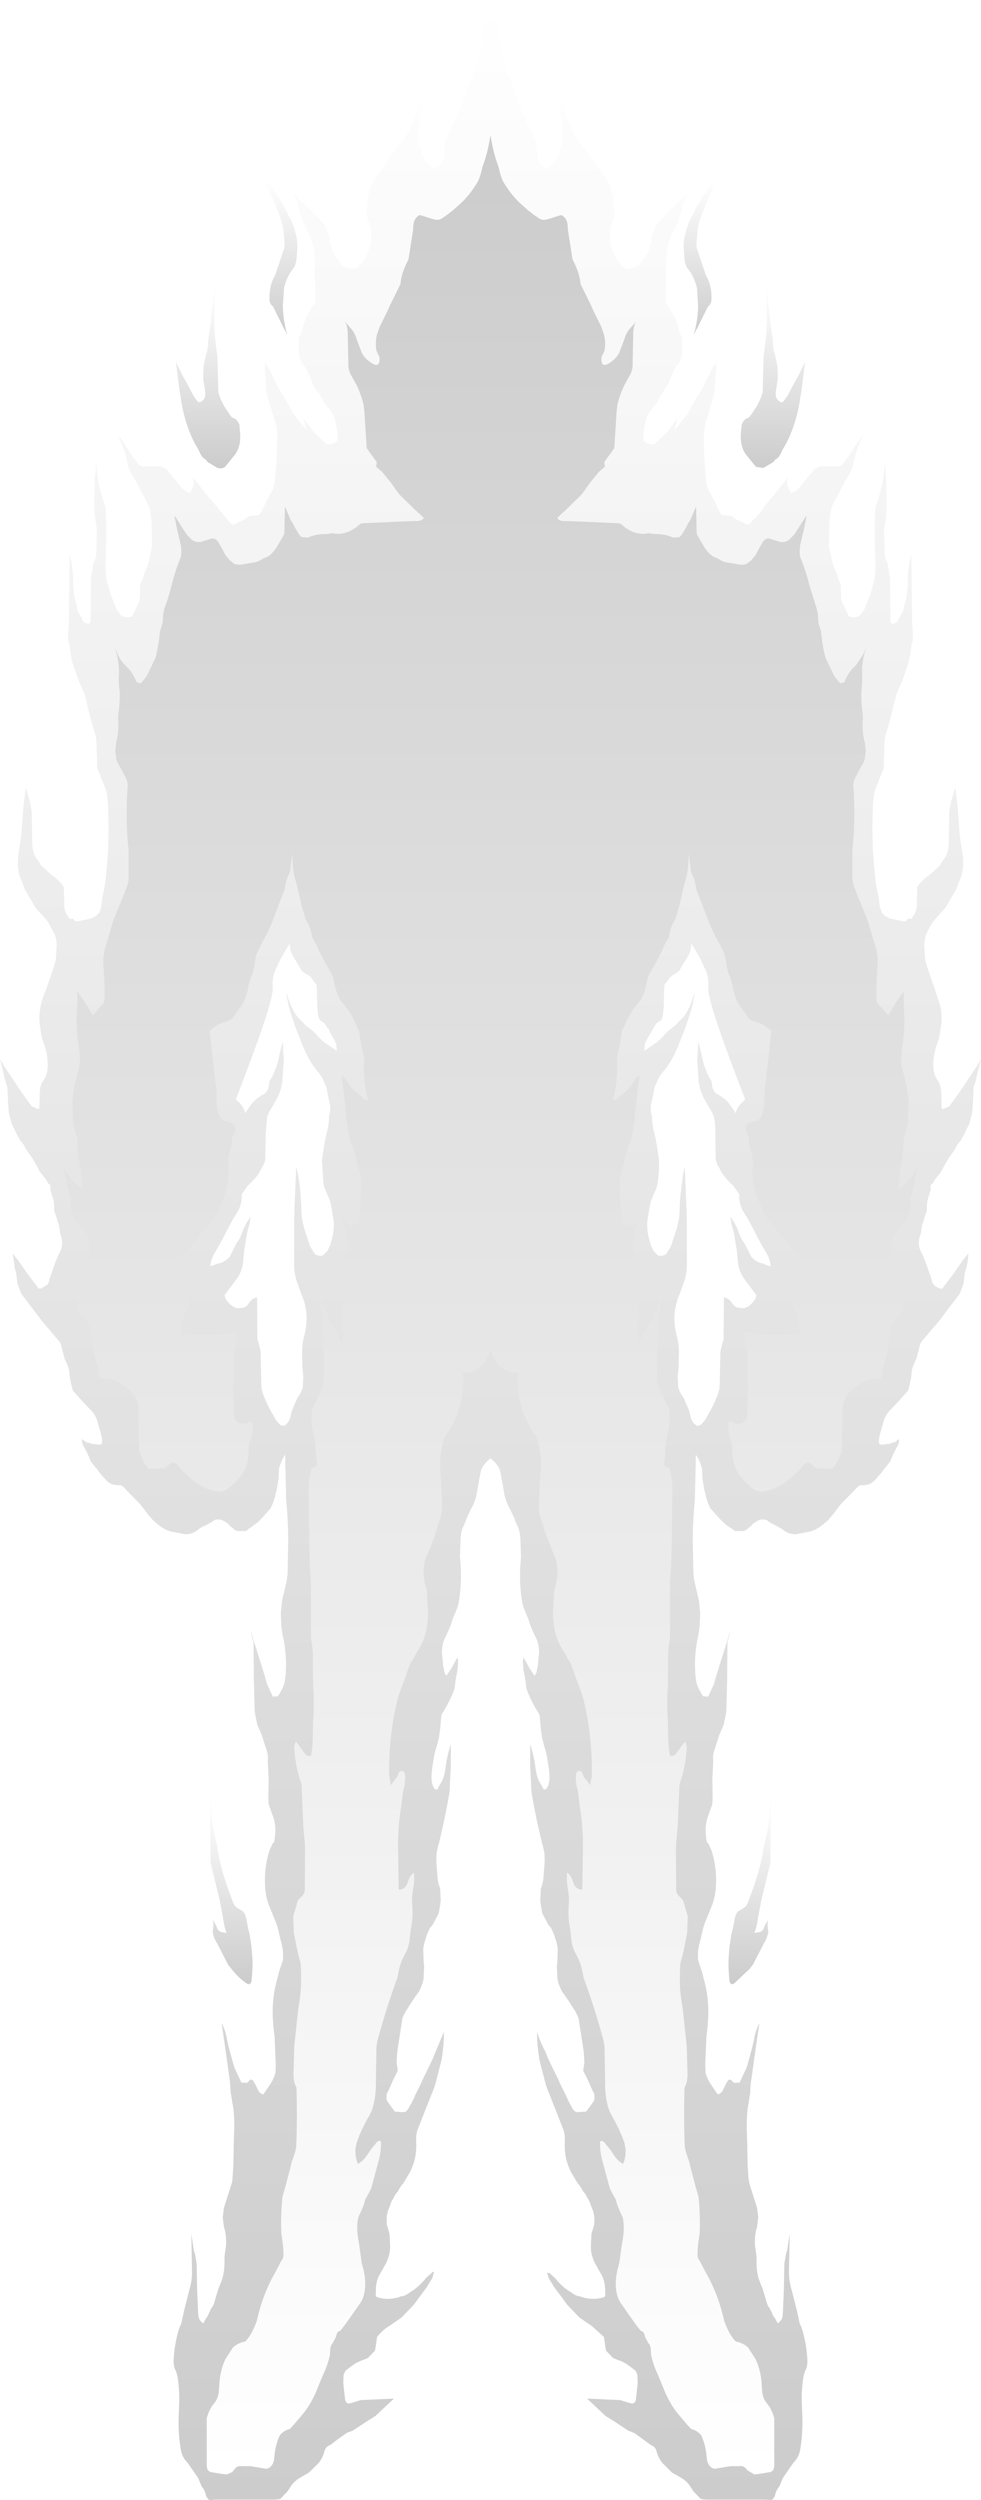 <?xml version="1.0" encoding="UTF-8" standalone="no"?>
<svg xmlns:xlink="http://www.w3.org/1999/xlink" height="422.0px" width="165.6px" xmlns="http://www.w3.org/2000/svg">
  <g transform="matrix(1.0, 0.0, 0.0, 1.0, 82.9, 165.3)">
    <path d="M3.8 -150.55 Q4.35 -148.5 5.05 -146.85 L5.6 -145.65 7.45 -141.75 7.6 -141.15 7.8 -139.1 Q7.75 -137.95 8.8 -137.2 9.35 -136.8 9.95 -137.2 L11.0 -138.25 11.35 -138.9 11.85 -140.75 12.05 -141.4 12.05 -143.8 11.85 -145.4 11.7 -148.5 Q11.8 -147.45 12.3 -146.5 L12.85 -145.2 13.5 -143.55 14.65 -141.6 15.75 -140.3 19.5 -135.05 20.2 -133.75 20.6 -131.95 20.65 -131.35 20.75 -129.7 Q20.85 -128.65 20.45 -127.8 L20.2 -127.05 Q19.65 -124.8 20.7 -122.55 21.35 -121.1 22.2 -120.35 22.9 -119.65 23.8 -120.05 24.75 -120.35 25.15 -120.75 L25.65 -121.5 Q26.65 -122.65 26.9 -124.0 L27.1 -125.0 Q27.3 -126.15 27.85 -127.25 L28.4 -127.9 29.4 -129.0 29.95 -129.5 31.1 -130.7 32.35 -131.75 33.35 -132.95 Q32.4 -131.45 32.2 -129.7 L31.4 -127.6 31.1 -126.85 30.35 -125.35 29.65 -123.15 29.45 -114.8 Q29.45 -113.95 30.05 -113.5 L31.0 -111.7 31.4 -110.7 Q31.7 -109.35 32.25 -108.2 L32.3 -106.45 32.25 -105.4 31.8 -104.1 31.2 -103.4 30.75 -102.5 30.4 -101.8 29.9 -100.5 28.85 -98.9 27.85 -97.05 Q26.8 -96.05 26.3 -94.95 25.7 -92.9 25.7 -91.0 26.45 -90.1 27.6 -90.35 L29.05 -91.7 29.7 -92.35 30.15 -92.9 30.6 -93.5 30.95 -94.0 31.5 -94.65 30.85 -92.6 33.15 -95.4 34.35 -97.6 35.1 -98.85 35.45 -99.4 35.75 -99.9 37.35 -103.15 38.0 -104.2 38.0 -102.95 37.8 -100.4 37.7 -99.05 37.55 -98.4 37.35 -97.65 36.45 -94.7 36.15 -93.75 35.9 -91.8 36.0 -87.95 36.2 -85.35 36.35 -83.7 Q36.6 -82.6 37.05 -82.0 L37.25 -81.55 37.9 -80.35 38.2 -79.7 38.75 -78.6 Q38.8 -78.35 39.05 -78.35 L40.05 -78.25 Q40.65 -78.3 41.15 -77.8 41.35 -77.55 41.65 -77.5 L42.65 -77.05 Q43.5 -76.4 44.0 -77.25 L44.35 -77.65 Q45.35 -78.55 46.25 -79.95 L46.9 -80.75 47.9 -81.9 48.6 -82.8 49.6 -84.05 50.0 -84.6 50.15 -84.85 Q49.9 -84.2 50.05 -83.35 L50.3 -82.7 50.6 -82.1 Q51.6 -82.25 52.3 -83.3 L54.0 -85.4 54.4 -85.85 Q55.05 -86.55 55.85 -86.6 L58.3 -86.55 Q58.85 -86.5 59.25 -86.85 L60.05 -87.9 60.5 -88.5 61.55 -90.15 62.05 -90.9 62.8 -91.95 Q62.05 -90.3 61.6 -88.85 L61.25 -87.4 Q60.85 -85.65 60.05 -84.55 L59.75 -84.05 58.75 -82.1 58.4 -81.5 57.5 -79.7 57.3 -78.8 57.25 -78.2 57.1 -77.3 57.05 -73.25 Q57.05 -72.35 57.4 -71.6 57.6 -70.0 58.15 -69.0 L58.75 -67.25 59.0 -66.65 59.1 -64.3 59.2 -63.8 59.6 -62.9 60.4 -61.25 Q61.7 -60.85 62.35 -61.5 L63.05 -62.5 64.0 -64.9 64.75 -67.6 64.9 -69.8 Q64.75 -73.15 64.75 -76.6 L64.85 -79.15 64.9 -79.65 65.4 -81.15 66.15 -84.05 66.4 -86.25 66.4 -87.55 66.45 -87.2 66.7 -84.25 66.7 -83.7 66.8 -80.8 Q66.85 -78.8 66.5 -76.95 66.35 -76.15 66.35 -75.1 L66.45 -71.8 66.55 -71.1 66.9 -70.35 67.3 -67.95 67.35 -67.25 67.4 -60.65 Q67.4 -60.0 67.85 -60.0 L68.2 -60.1 Q68.65 -60.2 68.85 -60.85 L69.6 -62.2 69.75 -63.2 70.0 -63.95 70.15 -64.65 70.35 -66.35 Q70.3 -69.1 70.8 -71.05 L70.95 -71.6 70.95 -70.0 71.05 -62.85 71.05 -60.65 71.1 -59.9 71.2 -58.05 Q71.25 -57.1 70.95 -56.4 70.75 -54.1 70.1 -52.35 L69.4 -50.35 68.6 -48.55 68.4 -48.0 68.25 -47.4 68.1 -46.85 67.65 -44.95 67.5 -44.45 67.2 -43.25 66.9 -42.25 66.55 -41.05 66.45 -40.3 66.4 -39.55 66.3 -36.45 66.3 -35.7 64.95 -32.3 64.75 -31.75 64.55 -30.4 Q64.3 -27.1 64.4 -23.65 L64.45 -21.8 64.6 -19.6 64.7 -18.7 64.75 -18.1 64.9 -16.5 65.2 -14.8 65.4 -13.95 65.55 -12.8 65.65 -12.1 66.0 -11.2 66.4 -10.8 Q66.6 -10.55 67.5 -10.2 L69.5 -9.8 69.95 -9.75 70.45 -10.25 70.9 -10.15 71.5 -11.0 Q71.9 -11.8 71.85 -12.85 L71.95 -15.6 Q72.85 -16.85 74.0 -17.6 L74.45 -18.0 75.0 -18.5 75.5 -18.95 75.85 -19.3 76.15 -19.9 Q77.2 -21.0 77.25 -22.85 L77.35 -28.3 77.55 -29.6 78.35 -32.4 78.65 -29.9 78.75 -29.1 79.1 -24.5 79.2 -23.65 79.65 -20.7 79.65 -20.2 Q79.8 -18.7 79.35 -17.3 L78.95 -16.4 78.7 -15.65 78.5 -15.15 76.95 -12.5 76.6 -11.95 75.1 -10.3 74.65 -9.75 Q73.9 -8.7 73.45 -7.55 73.05 -6.35 73.15 -5.3 L73.25 -3.65 73.3 -3.15 73.75 -1.65 74.7 1.1 74.9 1.65 75.85 4.6 Q76.2 6.3 75.95 7.9 L75.85 8.55 75.65 9.85 75.05 11.6 74.75 12.95 74.65 14.1 Q74.55 15.7 75.25 16.9 75.95 17.85 75.95 18.85 L76.0 19.7 76.05 21.7 Q76.05 21.95 76.45 21.85 L77.35 21.45 79.05 19.1 80.15 17.45 81.35 15.65 82.0 14.7 82.7 13.45 82.35 14.9 82.05 16.1 81.9 16.75 81.7 17.5 81.45 18.25 81.35 20.7 81.2 22.65 80.7 24.45 79.8 26.3 79.5 26.8 79.3 27.25 Q78.75 27.7 78.4 28.55 L78.05 29.1 Q77.0 30.4 76.15 32.2 L75.7 32.85 74.9 33.85 74.55 34.5 Q74.15 34.65 74.2 35.0 L74.2 35.5 73.95 36.4 73.75 37.0 Q73.5 38.0 73.55 39.1 L73.15 40.25 73.05 40.7 Q72.65 41.6 72.6 42.7 L72.45 43.2 Q71.85 44.85 72.75 46.35 L73.35 47.75 73.55 48.35 74.35 50.6 74.45 51.1 74.7 51.55 Q75.15 52.0 75.75 52.2 76.25 52.3 76.35 51.95 L77.85 50.0 79.6 47.5 80.55 46.3 Q80.55 47.6 80.2 48.8 79.9 49.65 79.85 50.6 L79.75 51.4 79.35 52.5 79.05 53.2 78.45 53.95 75.65 57.65 72.9 60.9 Q72.5 61.3 72.4 61.75 L71.8 64.05 71.5 64.7 Q70.95 65.75 70.95 67.0 L70.7 68.3 70.4 69.45 69.0 71.0 68.65 71.4 67.55 72.55 Q66.45 73.55 66.15 75.05 L65.95 75.7 65.55 77.2 65.45 78.0 Q65.45 78.65 66.1 78.55 L67.3 78.4 67.85 78.2 Q68.2 78.2 68.45 77.9 68.6 77.75 68.85 77.65 68.95 78.4 68.4 79.15 L67.9 80.15 67.35 81.45 66.25 82.8 65.95 83.25 64.75 84.6 Q64.05 85.35 62.95 85.4 L62.45 85.4 Q62.15 85.45 61.95 85.65 L61.65 85.9 61.35 86.25 59.05 88.6 57.75 90.3 56.85 91.35 55.9 92.15 55.5 92.45 54.65 92.95 54.0 93.2 51.4 93.7 Q50.05 93.65 49.25 92.9 L48.15 92.25 47.7 92.05 46.75 91.5 Q46.55 91.25 46.35 91.25 45.55 91.05 44.85 91.5 L44.2 91.9 43.9 92.3 43.5 92.55 Q42.95 93.2 42.3 93.15 L41.35 93.15 Q41.0 93.1 40.85 92.9 L40.5 92.65 Q39.8 92.3 39.25 91.7 L38.85 91.35 37.0 89.3 Q36.35 87.95 36.15 86.75 L36.0 86.25 35.7 84.45 35.6 82.6 35.4 81.95 35.0 80.95 34.55 80.25 34.55 81.5 34.4 87.85 Q34.05 91.4 34.05 94.9 L34.15 100.4 34.3 101.5 35.1 105.0 35.3 107.0 35.2 109.35 35.0 110.65 34.8 111.6 Q34.25 114.5 34.5 117.6 L34.7 118.9 35.0 119.65 35.5 120.6 35.8 121.05 36.65 121.1 37.65 118.9 37.9 117.95 39.1 114.1 39.9 111.6 40.4 109.7 40.25 110.5 40.0 111.6 39.9 111.9 39.85 118.35 39.7 123.7 39.35 125.45 39.25 125.9 38.75 127.05 38.55 127.5 37.6 130.45 Q37.4 131.1 37.5 131.9 L37.4 134.1 37.35 134.85 37.4 137.95 37.35 139.25 36.55 141.5 Q36.1 142.95 36.25 144.35 L36.35 145.25 Q36.4 145.8 36.65 145.85 L37.15 146.9 Q38.15 149.85 37.95 153.15 37.85 154.8 37.35 156.2 L36.15 159.15 35.85 160.0 35.7 160.6 35.3 162.3 Q34.8 163.9 34.95 165.6 L35.6 167.55 35.85 168.55 Q36.8 171.8 36.65 175.3 L36.55 176.75 36.45 177.7 36.35 178.4 36.15 183.15 36.2 184.65 Q36.6 185.85 37.1 186.55 L38.25 188.25 Q38.9 188.1 39.2 187.4 L39.6 186.55 39.95 185.95 Q40.15 185.65 40.5 185.8 L41.0 186.3 41.95 186.25 43.05 183.9 43.25 183.35 44.1 180.25 44.35 179.15 Q44.6 177.5 45.3 176.2 L44.8 179.55 43.9 185.95 Q43.75 186.95 43.75 187.95 L43.6 188.85 43.45 189.8 43.3 190.7 Q43.15 192.05 43.15 193.65 L43.25 196.9 43.3 200.05 43.45 202.4 43.6 203.3 44.5 206.15 44.9 207.4 45.1 209.0 44.9 210.65 Q44.45 211.85 44.55 213.8 L44.65 214.5 44.8 215.6 44.8 216.5 Q44.8 218.1 45.2 219.45 L45.6 220.5 45.8 220.95 46.45 223.1 Q46.65 223.95 47.0 224.3 L47.35 225.0 Q47.65 225.8 47.9 226.0 L48.4 226.9 Q49.15 226.35 49.2 225.65 L49.25 225.15 49.4 221.8 49.45 219.8 49.5 216.85 49.75 215.35 50.0 214.5 50.4 211.75 50.3 217.6 Q50.2 219.6 50.75 221.3 L51.6 224.65 51.95 226.2 Q52.05 227.0 52.3 227.35 L52.55 228.05 Q53.2 230.35 53.35 232.45 53.5 233.9 53.15 234.65 52.85 235.2 52.7 236.1 52.4 238.0 52.45 240.15 L52.55 243.1 Q52.6 245.8 52.15 248.35 51.9 249.6 51.05 250.4 L49.25 253.0 48.65 254.45 Q48.1 255.05 47.9 256.05 L47.65 256.45 Q47.5 256.75 47.05 256.7 L46.15 256.65 41.5 256.65 36.25 256.65 35.4 256.55 34.2 255.3 33.4 254.1 33.0 253.65 32.45 253.2 31.95 252.9 30.5 252.05 29.25 250.8 Q28.35 250.0 27.95 248.55 27.75 247.8 27.2 247.55 L26.85 247.35 24.25 245.45 23.65 245.2 23.15 245.0 21.7 244.05 20.95 243.55 19.35 242.55 16.2 239.6 21.8 239.85 23.25 240.3 23.65 240.4 Q24.25 240.55 24.45 239.75 L24.75 237.0 24.7 235.6 24.4 234.9 23.55 234.25 22.7 233.65 21.9 233.25 21.45 233.1 20.6 232.75 19.4 231.5 19.25 230.6 19.05 229.2 17.0 227.35 14.9 225.9 12.8 223.7 11.75 222.25 10.7 220.85 9.75 219.3 9.6 218.85 9.45 218.35 9.85 218.4 10.3 218.8 10.8 219.25 Q11.85 220.6 13.1 221.4 L13.85 221.9 Q14.4 222.3 15.05 222.35 L15.45 222.5 Q17.45 223.05 19.1 222.45 19.35 222.35 19.25 221.8 L19.25 221.1 Q19.2 219.5 18.4 218.3 L17.4 216.5 17.2 215.95 Q16.8 214.9 16.85 213.6 L16.95 211.75 17.4 210.25 Q17.55 208.55 17.05 207.5 L16.85 207.0 16.65 206.4 15.9 205.05 15.55 204.65 15.3 204.2 15.0 203.7 14.55 203.15 13.4 201.2 13.05 200.35 Q12.3 198.45 12.45 196.0 12.5 195.05 12.2 194.2 L11.4 192.15 9.5 187.35 9.25 186.65 8.15 182.4 8.05 181.7 Q7.75 179.65 7.75 177.65 8.25 179.35 9.15 181.0 L9.35 181.5 9.65 182.25 11.4 185.85 11.75 186.65 12.6 188.35 12.8 188.8 13.2 189.65 13.85 190.8 14.2 191.15 14.6 191.25 16.05 191.15 17.3 189.45 Q17.55 189.05 17.4 188.1 L17.1 187.55 16.35 185.85 15.55 184.25 15.75 182.8 15.65 181.2 15.55 180.45 14.75 175.3 14.15 174.1 13.9 173.75 13.5 173.1 12.5 171.6 12.05 171.0 Q11.4 169.85 11.2 168.75 L11.1 166.7 11.2 165.65 11.25 163.6 11.1 162.8 10.95 162.3 10.6 161.2 10.15 160.2 9.65 159.6 8.65 157.7 8.4 156.3 8.3 155.55 8.4 153.5 8.65 152.75 8.8 152.1 9.05 148.95 9.0 147.5 8.75 146.35 8.55 145.65 7.75 142.15 7.1 138.9 7.0 138.3 Q6.75 137.1 6.75 135.75 L6.65 133.9 6.6 133.0 6.6 129.15 Q7.25 131.1 7.5 133.2 L7.6 133.75 Q7.8 135.05 8.45 135.95 L8.9 136.8 9.3 136.7 Q9.95 135.9 9.85 134.3 L9.75 133.2 9.4 131.05 9.25 130.4 9.05 129.75 8.6 128.05 8.4 126.6 8.25 124.75 8.15 124.1 Q6.75 121.95 5.95 119.7 L5.85 118.75 5.7 117.8 5.45 116.55 5.4 115.8 Q5.3 114.95 5.5 114.5 L6.45 116.25 6.75 116.7 7.35 117.6 7.65 117.05 7.9 115.8 8.1 113.6 Q8.1 112.05 7.45 110.95 L6.8 109.5 6.55 108.85 6.3 108.05 5.5 106.1 5.3 105.45 Q4.65 101.7 5.0 98.2 L5.05 97.45 4.95 94.5 4.9 93.95 Q4.8 92.9 4.35 92.1 L4.15 91.65 3.95 91.05 3.25 89.55 Q2.35 88.05 2.1 86.1 L1.55 83.1 1.3 82.4 0.7 81.6 -0.1 80.85 -0.9 81.6 -1.5 82.4 -1.75 83.1 -2.3 86.1 Q-2.55 88.05 -3.45 89.55 L-4.15 91.05 -4.35 91.65 -4.55 92.1 Q-5.0 92.9 -5.1 93.95 L-5.15 94.5 -5.25 97.45 -5.2 98.2 Q-4.85 101.7 -5.5 105.45 L-5.7 106.1 -6.5 108.05 -6.75 108.85 -7.0 109.5 -7.65 110.95 Q-8.3 112.05 -8.3 113.6 L-8.1 115.8 -7.85 117.05 -7.55 117.6 -6.95 116.7 -6.65 116.25 -5.7 114.5 Q-5.5 114.95 -5.6 115.8 L-5.65 116.55 -5.9 117.8 -6.05 118.75 -6.15 119.7 Q-6.95 121.95 -8.35 124.1 L-8.45 124.75 -8.6 126.6 -8.8 128.05 -9.25 129.75 -9.45 130.4 -9.6 131.05 -9.95 133.2 -10.05 134.3 Q-10.15 135.9 -9.5 136.7 L-9.1 136.8 -8.65 135.95 Q-8.0 135.05 -7.8 133.75 L-7.7 133.2 Q-7.45 131.1 -6.8 129.15 L-6.8 133.0 -6.85 133.9 -6.95 135.75 Q-6.95 137.1 -7.2 138.3 L-7.3 138.9 -7.95 142.15 -8.75 145.65 -8.95 146.35 -9.2 147.5 -9.25 148.95 -9.0 152.1 -8.85 152.75 -8.6 153.5 -8.5 155.55 -8.6 156.3 -8.85 157.7 -9.85 159.6 -10.35 160.2 -10.8 161.2 -11.15 162.3 -11.3 162.8 -11.45 163.6 -11.4 165.65 -11.3 166.7 -11.4 168.75 Q-11.6 169.85 -12.25 171.0 L-12.7 171.6 -13.7 173.1 -14.1 173.75 -14.35 174.1 -14.95 175.3 -15.75 180.45 -15.85 181.2 -15.95 182.8 -15.75 184.25 -16.55 185.85 -17.3 187.55 -17.6 188.1 Q-17.75 189.05 -17.5 189.45 L-16.25 191.15 -14.8 191.25 -14.4 191.15 -14.05 190.8 -13.4 189.65 -13.0 188.8 -12.8 188.35 -11.95 186.65 -11.6 185.85 -9.85 182.25 -9.55 181.5 -9.35 181.0 -7.95 177.65 Q-7.95 179.65 -8.25 181.7 L-8.35 182.4 -9.45 186.65 -9.7 187.35 -11.6 192.15 -12.4 194.2 Q-12.7 195.05 -12.65 196.0 -12.5 198.45 -13.25 200.35 L-13.6 201.2 -14.75 203.15 -15.2 203.7 -15.5 204.2 -15.75 204.65 -16.1 205.05 -16.85 206.4 -17.05 207.0 -17.25 207.5 Q-17.75 208.55 -17.6 210.25 L-17.15 211.75 -17.05 213.6 Q-17.0 214.9 -17.4 215.95 L-17.6 216.5 -18.6 218.3 Q-19.4 219.5 -19.45 221.1 L-19.45 221.8 Q-19.55 222.35 -19.3 222.45 -17.65 223.05 -15.65 222.5 L-15.25 222.35 Q-14.6 222.3 -14.05 221.9 L-13.3 221.4 Q-12.05 220.6 -11.0 219.25 L-10.5 218.8 -10.05 218.4 Q-9.7 218.0 -9.65 218.35 L-9.8 218.85 -9.95 219.3 -10.9 220.85 -11.95 222.25 -13.0 223.7 -15.1 225.9 -17.2 227.35 Q-18.25 227.95 -19.25 229.2 L-19.45 230.6 -19.6 231.5 -20.8 232.75 -21.65 233.1 -22.1 233.25 -22.9 233.65 -23.75 234.25 -24.6 234.9 -24.9 235.6 -24.95 237.0 -24.65 239.75 Q-24.45 240.55 -23.85 240.4 L-23.45 240.3 -22.0 239.85 -16.4 239.6 -19.55 242.55 -21.15 243.55 -21.9 244.05 -23.35 245.0 -23.85 245.2 Q-24.15 245.25 -24.45 245.45 -25.75 246.35 -27.05 247.35 L-27.4 247.55 Q-27.95 247.8 -28.15 248.55 -28.55 250.0 -29.45 250.8 L-30.7 252.05 -32.15 252.9 -32.65 253.2 -33.2 253.65 -33.6 254.1 -34.4 255.3 -35.6 256.55 -36.45 256.65 -41.7 256.65 -46.35 256.65 -47.25 256.7 Q-47.7 256.75 -47.85 256.45 L-48.1 256.05 Q-48.3 255.05 -48.85 254.45 L-49.45 253.0 -51.25 250.4 Q-52.1 249.6 -52.35 248.35 -52.8 245.8 -52.75 243.1 L-52.65 240.15 Q-52.6 238.0 -52.9 236.1 -53.05 235.2 -53.35 234.65 -53.7 233.9 -53.55 232.45 -53.4 230.35 -52.75 228.05 L-52.5 227.35 Q-52.25 227.0 -52.15 226.2 L-51.8 224.65 -50.95 221.3 Q-50.4 219.6 -50.5 217.6 L-50.6 211.75 -50.2 214.5 -49.95 215.35 -49.7 216.85 -49.65 219.8 -49.6 221.8 -49.45 225.15 -49.4 225.65 Q-49.35 226.35 -48.6 226.9 L-48.1 226.0 Q-47.85 225.8 -47.55 225.0 L-47.2 224.3 Q-46.85 223.95 -46.65 223.1 L-46.0 220.95 -45.8 220.5 -45.4 219.45 Q-45.0 218.1 -45.0 216.5 L-45.0 215.6 -44.85 214.5 -44.75 213.8 Q-44.65 211.85 -45.1 210.65 L-45.3 209.0 -45.1 207.4 -44.7 206.15 -43.8 203.3 Q-43.65 202.85 -43.65 202.4 L-43.5 200.05 -43.45 196.9 -43.35 193.65 Q-43.35 192.05 -43.5 190.7 L-43.65 189.8 -43.8 188.85 -43.95 187.95 -44.1 185.95 -45.0 179.55 -45.5 176.2 Q-44.8 177.5 -44.55 179.15 L-44.3 180.25 -43.45 183.35 -43.25 183.9 -42.15 186.25 -41.2 186.3 -40.7 185.8 Q-40.35 185.65 -40.15 185.95 L-39.8 186.55 -39.4 187.4 Q-39.1 188.1 -38.45 188.25 L-37.3 186.55 Q-36.8 185.85 -36.4 184.65 L-36.35 183.15 -36.55 178.4 -36.65 177.7 -36.75 176.75 -36.85 175.3 Q-37.0 171.8 -36.05 168.55 L-35.8 167.55 -35.15 165.6 Q-35.0 163.9 -35.5 162.3 L-35.9 160.6 -36.05 160.0 -36.35 159.15 -37.55 156.2 Q-38.05 154.8 -38.15 153.15 -38.35 149.85 -37.35 146.9 L-36.85 145.85 Q-36.6 145.8 -36.55 145.25 L-36.45 144.35 Q-36.3 142.95 -36.75 141.5 L-37.55 139.25 -37.6 137.95 -37.55 134.85 -37.6 134.1 -37.7 131.9 Q-37.6 131.1 -37.8 130.45 L-38.75 127.5 -38.95 127.05 -39.45 125.9 -39.55 125.45 -39.9 123.7 -40.05 118.35 -40.1 111.9 -40.2 111.6 -40.45 110.5 -40.6 109.7 -40.1 111.6 -39.3 114.1 -38.1 117.95 -37.85 118.9 -36.85 121.1 -36.0 121.05 -35.7 120.6 -35.2 119.65 -34.9 118.9 -34.7 117.6 Q-34.45 114.5 -35.0 111.6 L-35.2 110.65 -35.4 109.35 -35.5 107.0 -35.3 105.0 -34.5 101.5 -34.35 100.4 -34.25 94.9 Q-34.25 91.4 -34.6 87.85 L-34.75 81.5 -34.75 80.25 -35.2 80.95 -35.6 81.95 -35.8 82.6 -35.9 84.45 -36.2 86.25 -36.35 86.75 Q-36.55 87.95 -37.2 89.3 L-39.05 91.35 -39.45 91.7 -40.7 92.65 Q-40.9 92.7 -41.05 92.9 -41.2 93.1 -41.55 93.15 L-42.5 93.15 Q-43.15 93.2 -43.7 92.55 L-44.1 92.3 -44.4 91.9 -45.05 91.5 Q-45.75 91.05 -46.55 91.25 -46.75 91.25 -46.95 91.5 L-47.9 92.05 -48.35 92.25 Q-48.95 92.5 -49.45 92.9 -50.25 93.65 -51.6 93.7 L-54.2 93.2 -54.85 92.95 -55.7 92.45 -56.1 92.15 -57.05 91.35 -57.95 90.3 -59.25 88.6 -61.55 86.25 -61.85 85.9 -62.15 85.65 Q-62.35 85.45 -62.65 85.4 L-63.15 85.4 Q-64.25 85.35 -64.95 84.6 L-66.15 83.25 -66.45 82.8 -67.55 81.45 -68.1 80.15 -68.6 79.15 Q-69.15 78.4 -69.05 77.65 L-68.65 77.9 Q-68.4 78.2 -68.05 78.2 L-67.5 78.4 -66.3 78.55 Q-65.65 78.65 -65.65 78.0 L-65.75 77.2 -66.15 75.7 -66.35 75.05 Q-66.65 73.55 -67.75 72.55 L-68.85 71.4 -69.2 71.0 -70.6 69.45 -70.9 68.3 -71.15 67.0 Q-71.15 65.75 -71.7 64.7 L-72.0 64.05 -72.6 61.75 Q-72.7 61.3 -73.1 60.9 L-75.85 57.65 -78.65 53.95 -79.25 53.2 -79.55 52.5 -79.95 51.4 -80.05 50.6 Q-80.1 49.65 -80.4 48.8 L-80.75 46.3 -79.8 47.5 -78.05 50.0 -76.55 51.95 Q-76.45 52.3 -75.95 52.2 L-74.9 51.55 -74.65 51.1 -74.55 50.6 -73.75 48.35 -73.55 47.75 -72.95 46.35 Q-72.05 44.85 -72.65 43.2 L-72.8 42.7 Q-72.85 41.6 -73.25 40.7 L-73.35 40.25 -73.75 39.1 Q-73.7 38.0 -73.95 37.0 L-74.15 36.4 -74.4 35.5 -74.4 35.0 Q-74.35 34.65 -74.75 34.5 L-75.1 33.85 -75.9 32.85 -76.35 32.2 Q-77.2 30.4 -78.25 29.1 L-78.6 28.55 Q-78.95 27.7 -79.5 27.25 L-79.7 26.8 -80.0 26.3 -80.9 24.45 -81.4 22.65 -81.55 20.7 -81.65 18.25 -81.9 17.5 -82.1 16.75 -82.25 16.1 -82.55 14.9 -82.9 13.45 -82.2 14.7 -81.55 15.65 -80.35 17.45 -79.25 19.1 -77.55 21.45 -76.65 21.85 Q-76.25 21.95 -76.25 21.7 L-76.2 19.7 -76.15 18.85 Q-76.15 17.85 -75.45 16.9 -74.75 15.7 -74.85 14.1 L-74.95 12.95 -75.25 11.6 -75.85 9.85 -76.05 8.55 -76.15 7.9 Q-76.4 6.3 -76.05 4.6 -75.75 3.15 -75.1 1.65 L-74.9 1.1 -73.95 -1.65 -73.5 -3.15 -73.45 -3.65 -73.35 -5.3 Q-73.25 -6.35 -73.65 -7.55 L-74.85 -9.75 -75.3 -10.3 -76.8 -11.95 -77.15 -12.5 -78.7 -15.15 -78.9 -15.65 -79.15 -16.4 -79.55 -17.3 Q-80.0 -18.7 -79.85 -20.2 L-79.85 -20.7 -79.4 -23.65 -79.3 -24.5 -78.95 -29.1 -78.85 -29.9 -78.55 -32.4 -77.75 -29.6 -77.55 -28.3 -77.45 -22.85 Q-77.4 -21.0 -76.35 -19.9 L-76.05 -19.3 -75.7 -18.95 -75.2 -18.5 -74.65 -18.0 -74.2 -17.6 Q-73.05 -16.85 -72.15 -15.6 L-72.05 -12.85 Q-72.1 -11.8 -71.7 -11.0 L-71.1 -10.15 -70.65 -10.25 -70.15 -9.75 -69.7 -9.8 -67.7 -10.2 Q-66.8 -10.55 -66.6 -10.8 L-66.2 -11.2 Q-65.95 -11.55 -65.85 -12.1 L-65.75 -12.8 -65.6 -13.95 -65.4 -14.8 -65.1 -16.5 -64.95 -18.1 -64.9 -18.7 -64.8 -19.6 -64.65 -21.8 -64.6 -23.65 Q-64.5 -27.1 -64.75 -30.4 L-64.95 -31.75 -65.15 -32.3 -66.5 -35.7 -66.5 -36.45 -66.6 -39.55 -66.65 -40.3 -66.75 -41.05 -67.1 -42.25 -67.4 -43.25 -67.7 -44.45 -67.85 -44.95 -68.3 -46.85 -68.45 -47.4 -68.6 -48.0 -68.8 -48.55 -69.6 -50.35 -70.3 -52.35 Q-70.95 -54.1 -71.15 -56.4 -71.45 -57.1 -71.4 -58.05 L-71.3 -59.9 -71.25 -60.65 -71.25 -62.85 -71.15 -70.0 -71.15 -71.6 -71.0 -71.05 Q-70.5 -69.1 -70.55 -66.35 L-70.35 -64.65 -70.2 -63.95 -69.95 -63.2 -69.8 -62.2 -69.05 -60.85 Q-68.85 -60.2 -68.4 -60.1 L-68.05 -60.0 Q-67.6 -60.0 -67.6 -60.65 L-67.55 -67.25 -67.5 -67.95 -67.1 -70.35 -66.75 -71.1 -66.65 -71.8 -66.55 -75.1 Q-66.55 -76.15 -66.7 -76.95 -67.05 -78.8 -67.0 -80.8 L-66.9 -83.7 -66.9 -84.25 -66.65 -87.2 -66.6 -87.55 -66.6 -86.25 -66.35 -84.05 -65.6 -81.15 -65.1 -79.65 -65.05 -79.15 -64.95 -76.6 Q-64.95 -73.15 -65.1 -69.8 L-64.95 -67.6 -64.2 -64.9 -63.25 -62.5 -62.55 -61.5 Q-61.9 -60.85 -60.6 -61.25 L-59.8 -62.9 -59.4 -63.8 -59.3 -64.3 -59.2 -66.65 -58.95 -67.25 -58.35 -69.0 Q-57.8 -70.0 -57.6 -71.6 -57.25 -72.35 -57.25 -73.25 L-57.3 -77.3 -57.45 -78.2 -57.5 -78.8 -57.7 -79.7 -58.6 -81.5 -58.95 -82.1 -59.95 -84.05 -60.25 -84.55 Q-61.05 -85.65 -61.45 -87.4 L-61.8 -88.85 -63.0 -91.95 -62.25 -90.9 -61.75 -90.15 -60.7 -88.5 -60.25 -87.9 -59.45 -86.85 Q-59.05 -86.5 -58.5 -86.55 L-56.05 -86.6 Q-55.25 -86.55 -54.6 -85.85 L-54.2 -85.4 -52.5 -83.3 Q-51.8 -82.25 -50.8 -82.1 L-50.5 -82.7 -50.25 -83.35 Q-50.1 -84.2 -50.35 -84.85 L-50.2 -84.6 -49.8 -84.05 -48.8 -82.8 -48.1 -81.9 -47.1 -80.75 -46.45 -79.95 -44.55 -77.65 -44.2 -77.25 Q-43.7 -76.4 -42.85 -77.05 L-41.85 -77.5 Q-41.55 -77.55 -41.35 -77.8 -40.85 -78.3 -40.25 -78.25 L-39.25 -78.35 -38.95 -78.6 -38.4 -79.7 -38.1 -80.35 -37.45 -81.55 -37.25 -82.0 Q-36.8 -82.6 -36.55 -83.7 L-36.4 -85.35 -36.2 -87.95 -36.1 -91.8 Q-36.1 -92.8 -36.35 -93.75 L-36.65 -94.7 -37.55 -97.65 -37.75 -98.4 -37.9 -99.05 -38.0 -100.4 -38.2 -102.95 -38.2 -104.2 -37.55 -103.15 -35.95 -99.9 -35.65 -99.4 -35.3 -98.85 -34.55 -97.6 -33.35 -95.4 -31.05 -92.6 -31.7 -94.65 -31.15 -94.0 -30.8 -93.5 -30.35 -92.9 -29.9 -92.35 -29.25 -91.7 -27.8 -90.35 Q-26.65 -90.1 -25.9 -91.0 -25.9 -92.9 -26.5 -94.95 -27.0 -96.05 -28.05 -97.05 L-29.05 -98.9 Q-29.8 -99.6 -30.1 -100.5 L-30.6 -101.8 -30.95 -102.5 -31.4 -103.4 -32.0 -104.1 -32.45 -105.4 -32.5 -106.45 -32.45 -108.2 Q-31.9 -109.35 -31.6 -110.7 L-31.2 -111.7 -30.25 -113.5 Q-29.65 -113.95 -29.65 -114.8 L-29.85 -123.15 -30.55 -125.35 -31.3 -126.85 -31.6 -127.6 -32.4 -129.7 Q-32.6 -131.45 -33.55 -132.95 L-32.55 -131.75 -31.3 -130.7 -30.15 -129.5 -29.6 -129.0 -28.6 -127.9 -28.05 -127.25 Q-27.5 -126.15 -27.3 -125.0 L-27.1 -124.0 Q-26.85 -122.65 -25.85 -121.5 L-25.35 -120.75 Q-24.95 -120.35 -24.0 -120.05 -23.1 -119.65 -22.4 -120.35 -21.55 -121.1 -20.9 -122.55 -19.85 -124.8 -20.4 -127.05 L-20.65 -127.8 Q-21.05 -128.65 -20.95 -129.7 L-20.85 -131.35 -20.8 -131.95 -20.4 -133.75 -19.7 -135.05 -15.95 -140.3 -14.85 -141.6 -13.7 -143.55 Q-13.25 -144.35 -13.05 -145.2 L-12.5 -146.5 Q-12.0 -147.45 -11.9 -148.5 L-12.05 -145.4 -12.25 -143.8 -12.25 -141.4 -12.05 -140.75 -11.55 -138.9 -11.2 -138.25 -10.15 -137.2 Q-9.55 -136.8 -9.0 -137.2 -7.95 -137.95 -8.0 -139.1 L-7.8 -141.15 -7.65 -141.75 -5.8 -145.65 -5.25 -146.85 Q-4.55 -148.5 -4.0 -150.55 L-3.45 -151.8 -3.15 -152.35 Q-2.2 -154.55 -1.8 -157.4 L-1.6 -158.1 -1.1 -161.75 Q-0.95 -163.5 -0.1 -165.3 0.75 -163.5 0.9 -161.75 L1.4 -158.1 1.6 -157.4 Q2.0 -154.55 2.95 -152.35 L3.25 -151.8 3.8 -150.55 M10.1 -128.45 L9.55 -128.3 Q8.65 -128.0 8.0 -128.5 L7.2 -129.05 6.25 -129.8 5.45 -130.5 Q3.5 -132.15 2.0 -134.7 1.55 -135.7 1.25 -137.15 0.35 -139.5 -0.1 -142.5 -0.55 -139.5 -1.45 -137.15 -1.75 -135.7 -2.2 -134.7 -3.7 -132.15 -5.65 -130.5 L-6.45 -129.8 -7.4 -129.05 -8.2 -128.5 Q-8.85 -128.0 -9.75 -128.3 L-10.3 -128.45 -11.35 -128.8 -12.05 -129.0 Q-13.15 -128.45 -13.15 -126.85 L-13.15 -126.6 -13.95 -121.5 Q-15.15 -119.25 -15.3 -117.35 L-17.1 -113.7 -17.4 -113.0 -18.2 -111.35 -18.8 -110.15 -19.25 -108.85 Q-19.6 -107.5 -19.35 -106.1 L-18.85 -105.05 Q-18.65 -103.05 -20.15 -104.0 -21.4 -104.8 -21.85 -105.8 L-22.65 -107.9 Q-23.0 -109.15 -23.7 -109.9 L-24.45 -110.75 -24.7 -111.05 Q-24.3 -110.45 -24.2 -109.3 L-24.1 -104.25 Q-24.15 -102.9 -23.7 -102.1 L-22.7 -100.3 Q-21.95 -98.7 -21.55 -97.1 L-21.4 -95.95 -21.0 -89.65 -19.3 -87.3 -19.4 -86.5 -18.4 -85.65 -16.9 -83.8 -15.5 -81.85 -12.75 -79.15 -11.85 -78.35 -11.35 -77.85 Q-11.8 -77.25 -12.8 -77.35 L-15.5 -77.25 -21.95 -76.95 -22.9 -76.2 Q-24.85 -74.85 -26.8 -75.3 L-27.65 -75.15 Q-29.55 -75.2 -30.95 -74.55 L-32.05 -74.65 -32.45 -75.15 -33.05 -76.15 -33.5 -77.0 -33.85 -77.55 -34.8 -79.8 -34.9 -75.5 Q-34.9 -75.05 -35.15 -74.75 L-35.45 -74.2 -36.25 -72.85 Q-36.95 -71.8 -37.7 -71.35 L-38.5 -71.0 Q-39.4 -70.4 -40.05 -70.35 L-42.4 -69.95 -43.25 -70.05 -44.1 -70.7 -44.85 -71.6 -45.4 -72.65 -46.1 -73.9 Q-46.6 -74.45 -47.1 -74.4 L-48.45 -74.0 Q-49.6 -73.5 -50.55 -74.2 L-51.4 -75.1 -52.95 -77.5 -53.4 -78.25 -53.4 -77.95 -53.05 -76.15 -52.45 -73.6 Q-52.2 -72.65 -52.35 -71.35 -53.35 -68.9 -53.95 -66.45 -54.45 -64.35 -55.15 -62.6 L-55.35 -61.65 -55.45 -60.2 -55.9 -58.7 Q-56.15 -56.1 -56.65 -54.25 L-58.05 -51.35 -58.45 -50.75 -59.1 -50.0 Q-59.85 -50.0 -59.95 -50.4 -60.7 -52.1 -61.45 -52.65 L-61.9 -53.15 Q-62.6 -53.85 -63.0 -54.8 L-63.55 -56.05 Q-62.65 -53.6 -62.85 -50.7 L-62.8 -49.4 -62.7 -48.6 Q-62.65 -46.5 -62.95 -44.65 L-62.95 -43.8 Q-62.8 -41.65 -63.3 -39.9 L-63.45 -38.5 -63.25 -37.05 -63.0 -36.45 -62.4 -35.4 -61.75 -34.15 Q-61.3 -33.35 -61.35 -32.65 -61.7 -27.7 -61.3 -22.8 L-61.2 -21.9 -61.2 -16.75 -61.4 -15.8 -63.85 -9.7 -64.1 -8.8 -65.1 -5.45 Q-65.55 -3.8 -65.45 -2.35 L-65.35 -1.0 -65.3 0.2 -65.25 1.45 Q-65.15 2.7 -65.35 3.95 L-67.25 6.1 -68.4 4.15 -69.8 2.1 -69.85 2.05 -69.85 3.6 -69.95 6.2 Q-70.05 9.1 -69.55 11.7 L-69.45 12.8 Q-69.3 14.3 -69.75 15.65 L-70.35 18.0 -70.7 20.55 -70.55 24.0 Q-70.45 25.45 -69.85 26.7 -69.85 29.35 -69.55 30.6 L-69.4 31.45 Q-69.05 33.4 -69.0 35.45 -70.8 34.2 -72.15 31.85 L-71.55 34.85 -71.0 36.95 Q-71.1 40.2 -69.5 41.55 L-68.35 43.0 Q-68.05 43.25 -68.0 43.8 L-67.65 46.9 -67.5 48.1 -67.45 49.5 -68.75 51.55 -69.35 52.6 -69.85 53.5 Q-70.1 56.1 -68.8 57.05 L-67.6 58.7 -67.15 62.7 -66.45 65.3 -66.25 66.5 -65.95 67.45 Q-63.85 67.25 -62.3 68.4 L-61.4 69.05 Q-60.05 69.95 -59.55 71.9 L-59.4 79.6 Q-58.75 81.7 -57.75 82.65 L-55.0 82.55 Q-53.65 80.95 -52.9 82.05 L-51.95 83.15 -51.15 83.85 Q-49.0 85.95 -46.45 86.4 -45.1 86.65 -44.05 85.7 L-43.35 85.1 -42.1 83.7 -41.55 82.7 -41.2 81.9 Q-40.9 80.45 -40.9 78.75 L-40.7 77.95 Q-40.1 76.5 -40.3 74.75 -40.9 74.55 -41.1 74.9 -43.35 75.5 -43.45 73.3 L-43.55 69.3 -43.45 63.25 -43.3 62.15 Q-42.9 60.9 -42.9 59.55 L-43.6 59.5 -45.0 59.95 -49.05 60.1 -52.35 59.85 Q-52.3 57.85 -51.65 56.4 L-51.25 55.5 Q-50.8 54.55 -50.9 53.25 -51.05 52.15 -51.65 51.9 L-53.15 49.8 -53.55 48.65 Q-53.6 47.3 -52.65 47.0 L-51.85 46.15 Q-50.2 44.8 -48.65 42.6 L-47.05 40.7 Q-46.35 39.95 -45.9 38.65 L-45.5 37.7 Q-44.15 34.85 -44.35 31.45 -44.45 30.2 -44.1 29.15 -43.7 27.95 -43.7 26.55 -42.5 24.8 -43.9 24.2 L-44.75 23.95 -45.05 23.95 Q-45.85 23.45 -46.1 22.35 -46.45 20.9 -46.3 19.25 L-46.9 14.35 -47.5 8.75 Q-46.25 7.5 -44.7 7.15 L-43.75 6.7 -42.55 5.0 Q-41.25 3.4 -40.9 0.85 L-40.55 -0.35 Q-40.05 -1.35 -39.9 -2.7 -39.7 -4.45 -39.0 -5.4 L-38.65 -6.2 Q-37.75 -7.7 -37.1 -9.3 L-34.85 -15.15 Q-34.6 -16.85 -34.15 -17.65 -33.85 -18.2 -33.85 -19.0 L-33.55 -21.2 Q-33.55 -18.15 -32.9 -16.3 L-32.6 -15.15 -32.05 -12.65 -31.3 -10.1 Q-30.4 -8.75 -30.25 -7.15 L-29.55 -5.95 -29.1 -4.9 -29.05 -4.8 -28.45 -3.6 -27.0 -1.0 Q-26.6 -0.45 -26.45 0.8 -25.9 3.25 -24.85 4.25 L-24.1 5.2 Q-23.25 6.55 -22.75 7.8 L-22.25 8.85 Q-22.0 11.3 -21.45 13.05 -21.65 17.55 -20.75 20.35 -21.4 20.45 -21.85 19.75 -23.65 18.55 -24.35 17.15 L-25.25 16.15 Q-24.8 19.4 -24.5 22.9 L-24.4 23.85 -23.9 27.0 Q-22.95 29.15 -22.55 31.45 -21.8 33.35 -21.95 35.7 L-22.1 39.5 -22.4 41.0 Q-23.3 41.8 -24.1 41.5 L-25.25 40.2 Q-24.55 42.0 -24.2 44.3 -23.9 45.7 -24.5 46.35 -25.65 48.85 -25.4 51.35 L-25.05 53.95 -25.0 61.6 -27.2 57.75 -27.65 56.55 -28.1 55.45 -28.55 54.3 -29.05 53.5 -29.15 53.35 -29.05 53.8 -28.7 55.8 -28.4 57.1 -28.2 66.4 Q-28.15 68.15 -28.7 69.5 L-29.05 70.15 -30.2 72.55 Q-30.5 74.95 -30.05 76.4 L-29.75 77.85 -29.45 81.4 Q-29.35 82.25 -29.7 82.3 L-30.3 82.55 Q-30.8 84.35 -30.8 85.85 L-30.7 94.2 -30.6 99.0 -30.4 101.85 -30.4 103.15 -30.4 103.55 -30.4 111.1 -30.35 111.6 -30.2 112.45 -30.1 113.65 -30.05 119.1 Q-29.8 122.55 -30.05 125.2 L-30.1 127.75 Q-30.1 129.5 -30.4 131.1 -31.15 131.2 -31.45 130.7 L-32.25 129.6 -32.9 128.7 Q-33.3 129.1 -33.2 130.3 -32.95 133.2 -32.0 135.9 L-31.7 143.1 -31.45 145.65 -31.4 146.9 -31.45 153.65 Q-31.45 154.25 -31.8 154.65 L-32.6 155.45 -33.4 158.2 -33.3 161.0 -32.6 164.45 -32.15 166.15 Q-31.9 169.8 -32.35 172.55 L-32.55 173.8 -33.2 179.85 -33.25 180.8 -33.35 184.65 Q-33.4 186.2 -32.85 187.1 -32.7 192.5 -32.9 197.15 L-33.1 198.05 -33.65 199.65 -34.0 201.1 -34.3 202.2 -34.7 203.75 -35.2 205.45 Q-35.55 208.55 -35.4 211.8 -35.05 213.8 -35.05 215.35 -35.05 215.95 -35.45 216.4 L-36.35 218.15 Q-38.55 221.9 -39.55 226.5 -40.45 228.95 -41.5 229.95 -42.85 230.25 -43.6 231.0 L-44.85 232.95 Q-45.85 235.05 -45.9 237.75 L-46.0 238.7 Q-46.15 239.65 -46.75 240.4 -47.55 241.3 -48.0 242.9 L-48.0 250.85 Q-48.0 252.0 -47.0 252.05 L-45.5 252.3 -44.65 252.4 Q-43.7 252.1 -43.45 251.7 -42.9 250.85 -42.1 251.0 L-40.6 251.0 -38.25 251.4 Q-37.45 251.6 -36.85 250.6 -36.65 250.2 -36.6 249.55 -36.45 247.45 -35.65 245.75 -34.85 244.9 -34.0 244.75 L-33.35 244.05 -31.9 242.35 Q-30.65 240.9 -29.65 238.7 L-28.85 236.75 -28.35 235.55 Q-27.6 234.0 -27.2 232.2 -27.2 230.55 -26.75 230.25 L-26.15 229.1 Q-26.05 228.25 -25.45 228.15 L-24.6 227.05 -22.0 223.35 Q-21.05 221.8 -21.3 219.15 L-21.5 218.0 -21.85 216.65 -22.3 213.4 Q-22.85 210.75 -22.4 208.95 -21.5 207.15 -21.25 206.0 L-20.75 205.1 -20.25 204.15 -18.85 198.95 Q-18.55 197.6 -18.6 196.15 -19.15 195.95 -19.55 196.65 L-20.3 197.55 Q-21.3 199.15 -21.85 199.55 L-22.45 200.0 Q-22.95 199.1 -22.9 197.45 L-22.7 196.4 Q-21.85 194.0 -20.6 191.9 L-20.15 191.0 Q-19.4 188.8 -19.45 186.2 L-19.35 180.15 -19.2 179.25 Q-17.75 173.8 -15.85 168.65 L-15.65 167.7 Q-15.35 166.0 -14.5 164.5 -13.8 163.3 -13.7 161.65 L-13.55 160.3 Q-13.15 158.5 -13.3 156.5 -13.45 154.8 -13.1 153.3 L-13.0 152.35 -13.0 150.8 Q-13.7 151.25 -14.05 152.4 -14.5 153.75 -15.6 153.65 L-15.7 146.6 Q-15.75 142.95 -15.15 139.55 L-15.05 138.6 -14.9 137.3 -14.6 136.0 Q-14.3 133.75 -14.95 133.65 -15.5 133.55 -15.7 134.25 -15.8 134.75 -16.25 135.1 L-16.9 136.05 -17.2 134.5 -17.2 132.85 Q-17.15 126.75 -15.65 121.05 L-15.35 120.15 -14.35 117.5 -14.05 116.6 -13.6 115.4 -13.15 114.75 -12.6 113.7 Q-10.65 110.95 -10.65 107.0 L-10.85 103.15 Q-11.4 101.4 -11.4 99.95 -11.4 98.5 -10.9 97.4 -10.1 95.7 -9.4 93.55 L-8.5 90.75 Q-8.2 89.8 -8.3 88.15 L-8.45 84.9 -8.5 83.95 Q-8.85 80.8 -8.1 77.9 L-7.75 77.1 -7.2 76.35 Q-5.25 73.25 -4.8 69.55 L-4.7 68.3 -4.75 66.4 Q-2.15 66.55 -0.8 64.2 -0.3 63.35 -0.1 62.55 L0.6 64.2 Q1.95 66.55 4.55 66.4 L4.5 68.3 4.6 69.55 Q5.05 73.25 7.0 76.35 L7.55 77.1 7.9 77.9 Q8.65 80.8 8.3 83.95 L8.25 84.9 8.1 88.15 Q8.0 89.8 8.3 90.75 L9.2 93.55 10.7 97.4 Q11.2 98.5 11.2 99.95 11.2 101.4 10.65 103.15 L10.45 107.0 Q10.45 110.95 12.4 113.7 L12.95 114.75 13.4 115.4 13.85 116.6 14.15 117.5 15.15 120.15 15.45 121.05 Q16.95 126.75 17.0 132.85 L17.0 134.5 16.7 136.05 16.05 135.1 Q15.6 134.75 15.5 134.25 15.3 133.55 14.75 133.65 14.1 133.75 14.4 136.0 L14.7 137.3 14.85 138.6 14.95 139.55 Q15.55 142.95 15.5 146.6 L15.4 153.65 Q14.3 153.75 13.85 152.4 13.5 151.25 12.8 150.8 L12.8 152.35 12.9 153.3 Q13.25 154.8 13.1 156.5 12.95 158.5 13.35 160.3 L13.5 161.65 Q13.6 163.3 14.3 164.5 15.15 166.0 15.45 167.7 L15.65 168.65 Q17.55 173.8 19.0 179.25 L19.15 180.15 19.25 186.2 Q19.2 188.8 19.95 191.0 L20.4 191.9 Q21.65 194.0 22.5 196.4 L22.7 197.45 Q22.75 199.1 22.25 200.0 L21.65 199.55 Q21.1 199.15 20.1 197.55 L19.35 196.65 Q18.95 195.95 18.4 196.15 18.35 197.6 18.65 198.95 L20.05 204.15 20.55 205.1 21.05 206.0 Q21.3 207.15 22.2 208.95 22.65 210.75 22.1 213.4 L21.65 216.65 21.3 218.0 21.1 219.15 Q20.85 221.8 21.8 223.35 L24.4 227.05 25.25 228.15 Q25.85 228.25 25.95 229.1 L26.55 230.25 Q27.0 230.55 27.0 232.2 27.4 234.0 28.15 235.55 L28.65 236.75 29.45 238.7 Q30.45 240.9 31.7 242.35 L33.15 244.05 33.8 244.75 Q34.65 244.9 35.45 245.75 36.25 247.45 36.4 249.55 36.45 250.2 36.65 250.6 37.25 251.6 38.05 251.4 L40.4 251.0 41.9 251.0 Q42.7 250.85 43.25 251.7 L44.45 252.4 45.3 252.3 46.8 252.05 Q47.8 252.0 47.8 250.85 L47.8 242.9 Q47.35 241.3 46.55 240.4 45.95 239.65 45.8 238.7 L45.7 237.75 Q45.65 235.05 44.65 232.95 L43.4 231.0 Q42.65 230.25 41.3 229.95 40.25 228.95 39.35 226.5 38.35 221.9 36.15 218.15 L35.25 216.4 Q34.85 215.95 34.85 215.35 34.85 213.8 35.2 211.8 35.35 208.55 35.0 205.45 L34.5 203.75 34.1 202.2 33.8 201.1 33.45 199.65 32.9 198.05 32.7 197.15 Q32.5 192.5 32.65 187.1 33.2 186.2 33.15 184.65 L33.05 180.8 33.0 179.85 32.35 173.8 32.15 172.55 Q31.7 169.8 31.95 166.15 L32.4 164.45 33.1 161.0 33.2 158.2 32.4 155.45 31.6 154.65 Q31.25 154.25 31.25 153.65 L31.2 146.9 31.25 145.65 31.5 143.1 31.8 135.9 Q32.75 133.2 33.0 130.3 33.1 129.1 32.7 128.7 L32.05 129.6 31.25 130.7 Q30.95 131.2 30.2 131.1 29.9 129.5 29.9 127.75 L29.85 125.2 Q29.6 122.55 29.85 119.1 L29.9 113.65 30.0 112.45 30.15 111.6 30.2 111.1 30.2 103.55 30.2 103.15 30.2 101.85 30.4 99.0 30.5 94.2 30.6 85.85 Q30.6 84.35 30.1 82.55 29.85 82.35 29.5 82.3 29.15 82.25 29.25 81.4 L29.55 77.85 29.85 76.4 Q30.3 74.95 30.0 72.55 L28.85 70.15 28.5 69.5 Q27.95 68.15 28.0 66.4 L28.2 57.1 28.5 55.8 28.85 53.8 28.95 53.35 28.85 53.5 28.35 54.3 27.9 55.45 27.45 56.55 27.0 57.75 24.8 61.6 24.85 53.95 25.2 51.35 Q25.45 48.85 24.3 46.35 23.7 45.7 24.0 44.3 24.35 42.0 25.05 40.2 24.75 40.9 23.9 41.5 23.1 41.8 22.2 41.0 L21.9 39.5 21.75 35.7 Q21.6 33.35 22.35 31.45 22.75 29.15 23.7 27.0 L24.2 23.85 24.3 22.9 Q24.6 19.4 25.05 16.15 24.5 16.5 24.15 17.15 23.45 18.55 21.65 19.75 21.2 20.45 20.55 20.35 21.45 17.55 21.25 13.05 21.8 11.3 22.05 8.85 L22.55 7.8 Q23.05 6.55 23.9 5.2 L24.65 4.25 Q25.7 3.25 26.25 0.8 26.4 -0.45 26.8 -1.0 L28.25 -3.6 28.85 -4.8 28.9 -4.9 29.35 -5.95 30.05 -7.15 Q30.2 -8.75 31.1 -10.1 L31.85 -12.65 32.4 -15.15 32.7 -16.3 Q33.35 -18.15 33.35 -21.2 L33.65 -19.0 Q33.65 -18.2 33.95 -17.65 34.4 -16.85 34.65 -15.15 L36.9 -9.3 Q37.55 -7.7 38.45 -6.2 L38.8 -5.4 Q39.5 -4.45 39.7 -2.7 39.85 -1.35 40.35 -0.35 L40.7 0.85 Q41.05 3.4 42.35 5.0 L43.55 6.7 Q44.0 7.05 44.5 7.15 46.05 7.5 47.3 8.75 L46.7 14.35 46.1 19.25 Q46.25 20.9 45.9 22.35 45.65 23.45 44.85 23.95 L44.55 23.95 43.7 24.2 Q42.3 24.8 43.5 26.55 43.5 27.95 43.9 29.15 44.25 30.2 44.15 31.45 43.95 34.85 45.3 37.7 L45.7 38.65 Q46.15 39.95 46.85 40.7 L48.45 42.6 Q50.0 44.8 51.65 46.15 L52.45 47.0 Q53.4 47.3 53.35 48.65 L52.95 49.8 51.45 51.9 Q50.85 52.15 50.7 53.25 50.6 54.55 51.05 55.5 L51.45 56.4 Q52.1 57.85 52.15 59.85 L48.85 60.1 44.8 59.95 Q44.0 59.9 43.4 59.5 L42.7 59.55 Q42.7 60.9 43.1 62.15 L43.25 63.25 43.35 69.3 43.25 73.3 Q43.15 75.5 40.9 74.9 40.7 74.55 40.1 74.75 39.9 76.5 40.5 77.95 L40.7 78.75 Q40.7 80.45 41.0 81.9 L41.35 82.7 41.9 83.7 43.15 85.1 43.85 85.7 Q44.9 86.65 46.25 86.4 48.8 85.95 50.95 83.85 L51.75 83.15 52.7 82.05 Q53.45 80.95 54.8 82.55 L57.55 82.65 Q58.55 81.7 59.2 79.6 L59.35 71.9 Q59.85 69.95 61.2 69.05 L62.1 68.4 Q63.65 67.25 65.75 67.45 L66.05 66.5 66.25 65.3 66.95 62.7 67.4 58.7 68.6 57.05 Q69.9 56.1 69.65 53.5 L69.15 52.6 68.55 51.55 Q67.8 50.75 67.25 49.5 L67.3 48.1 67.45 46.9 67.8 43.8 Q67.85 43.25 68.15 43.0 L69.3 41.55 Q70.9 40.2 70.8 36.95 L71.35 34.85 71.95 31.85 Q70.6 34.2 68.8 35.45 68.85 33.4 69.2 31.45 L69.35 30.6 Q69.65 29.35 69.65 26.7 70.25 25.45 70.35 24.0 L70.5 20.55 70.15 18.0 69.55 15.65 Q69.1 14.3 69.25 12.8 L69.35 11.7 Q69.85 9.1 69.75 6.2 L69.65 3.6 69.65 2.05 69.6 2.1 68.2 4.15 67.05 6.1 65.15 3.95 Q64.95 2.7 65.05 1.45 L65.1 0.2 65.15 -1.0 65.25 -2.35 Q65.35 -3.8 64.9 -5.45 L63.9 -8.8 63.65 -9.7 61.2 -15.8 61.0 -16.75 61.0 -21.9 61.1 -22.8 Q61.5 -27.7 61.15 -32.65 61.1 -33.35 61.55 -34.15 L62.2 -35.4 62.8 -36.45 63.05 -37.05 63.25 -38.5 63.1 -39.9 Q62.6 -41.65 62.75 -43.8 L62.75 -44.65 Q62.45 -46.5 62.5 -48.6 L62.6 -49.4 62.65 -50.7 Q62.45 -53.6 63.35 -56.05 L62.8 -54.8 61.7 -53.15 61.25 -52.65 Q60.5 -52.1 59.75 -50.4 59.65 -50.0 58.9 -50.0 L58.25 -50.75 57.85 -51.35 56.45 -54.25 Q55.95 -56.1 55.7 -58.7 L55.25 -60.2 55.15 -61.65 54.95 -62.6 53.75 -66.45 Q53.15 -68.9 52.15 -71.35 52.0 -72.65 52.25 -73.6 L52.85 -76.15 53.2 -77.95 53.2 -78.25 52.75 -77.5 51.2 -75.1 50.35 -74.2 Q49.4 -73.5 48.25 -74.0 L46.9 -74.4 Q46.4 -74.45 45.9 -73.9 L45.2 -72.65 44.65 -71.6 43.9 -70.7 43.05 -70.05 42.2 -69.95 39.85 -70.35 Q39.2 -70.4 38.3 -71.0 L37.5 -71.35 Q36.75 -71.8 36.05 -72.85 L35.25 -74.2 34.95 -74.75 Q34.7 -75.05 34.7 -75.5 L34.6 -79.8 33.65 -77.55 33.3 -77.0 32.85 -76.15 32.25 -75.15 31.85 -74.65 30.75 -74.55 Q29.35 -75.2 27.45 -75.15 L26.6 -75.3 Q24.65 -74.85 22.7 -76.2 L21.75 -76.95 15.3 -77.25 12.6 -77.35 Q11.6 -77.25 11.15 -77.85 L11.65 -78.35 12.55 -79.15 15.3 -81.85 16.7 -83.8 18.2 -85.65 19.2 -86.5 19.1 -87.3 20.8 -89.65 21.2 -95.95 21.35 -97.1 Q21.75 -98.7 22.5 -100.3 L23.5 -102.1 Q23.95 -102.9 23.9 -104.25 L24.0 -109.3 Q24.1 -110.45 24.5 -111.05 L24.25 -110.75 23.5 -109.9 Q22.8 -109.15 22.45 -107.9 L21.65 -105.8 Q21.2 -104.8 19.95 -104.0 18.45 -103.05 18.65 -105.05 L19.15 -106.1 Q19.4 -107.5 19.05 -108.85 L18.6 -110.15 18.0 -111.35 17.2 -113.0 16.9 -113.7 15.1 -117.35 Q14.95 -119.25 13.75 -121.5 L12.95 -126.6 12.95 -126.85 Q12.95 -128.45 11.85 -129.0 L11.15 -128.8 10.1 -128.45 M33.8 -6.05 Q33.8 -4.9 33.3 -4.0 L32.15 -2.1 31.75 -1.4 31.1 -0.9 Q30.3 -0.65 29.75 0.35 L29.4 0.75 Q29.25 0.9 29.25 1.25 L29.2 2.15 29.15 4.6 29.0 6.15 28.85 6.6 28.7 6.9 27.9 7.45 27.4 8.25 27.0 8.95 26.6 9.65 26.3 10.2 Q25.85 10.95 25.9 11.55 L25.85 12.1 27.95 10.65 28.25 10.4 28.85 9.85 29.5 9.1 30.0 8.65 30.5 8.25 31.1 7.8 31.7 7.15 32.45 6.4 32.9 5.8 33.15 5.35 33.5 4.65 33.75 4.05 34.4 2.15 Q34.05 4.8 33.05 7.35 L32.85 8.05 31.55 11.35 Q30.75 13.3 29.6 14.95 L28.85 15.85 Q28.25 16.6 27.9 17.55 L27.6 18.25 27.15 20.55 Q26.75 21.85 27.15 23.1 27.2 24.55 27.4 25.3 L27.75 26.8 27.95 27.85 28.25 29.85 28.35 30.55 Q28.4 32.55 28.1 34.45 L27.95 35.15 27.0 37.4 26.85 37.95 26.45 40.35 26.35 41.05 Q26.3 42.55 26.7 43.95 L26.9 44.7 27.4 45.85 28.2 46.65 28.85 46.7 29.5 46.45 29.9 45.85 30.35 45.1 31.4 41.9 31.75 40.3 31.8 39.7 31.9 37.15 31.95 36.65 32.4 32.95 32.65 31.85 32.7 31.75 33.0 39.0 33.05 41.2 33.05 48.15 Q33.05 49.95 32.4 51.55 L32.25 52.0 31.95 52.85 31.55 53.8 Q31.05 55.3 30.95 56.75 30.9 58.1 31.15 59.35 L31.35 60.25 Q31.75 61.7 31.7 63.35 L31.65 65.55 31.55 66.5 31.5 67.25 31.6 69.0 31.8 69.45 31.95 69.8 32.3 70.4 32.55 70.75 32.7 71.15 33.25 72.4 33.45 72.9 33.6 73.55 Q33.8 74.55 34.3 75.05 L34.75 75.4 34.8 75.4 35.4 75.25 36.1 74.45 36.5 73.75 37.3 72.3 37.5 71.9 37.9 71.0 38.25 70.15 38.55 69.15 38.6 67.95 38.7 63.4 38.7 62.9 38.8 62.4 39.0 61.6 39.25 60.75 39.3 53.7 Q40.1 53.8 40.7 54.7 41.1 55.35 41.75 55.45 L42.7 55.55 43.4 55.25 43.75 54.95 44.05 54.7 44.6 54.0 44.8 53.35 42.6 50.4 Q41.95 49.4 41.7 48.1 L41.55 46.5 41.5 45.95 41.0 42.85 40.55 41.2 40.4 40.05 41.1 41.15 41.55 42.05 42.0 43.2 Q42.25 43.9 42.65 44.4 L42.9 44.8 43.95 46.9 Q44.95 47.9 45.95 48.0 46.65 48.4 47.2 48.45 47.05 47.1 46.4 46.1 L45.55 44.65 43.35 40.45 42.75 39.5 Q41.8 38.1 41.9 36.3 L40.95 34.95 39.5 33.45 39.0 32.75 38.7 32.2 38.45 31.7 Q37.9 31.0 37.9 29.9 L37.9 29.35 37.85 26.1 Q37.9 24.55 37.6 23.2 L37.4 22.65 36.0 20.25 35.65 19.5 35.35 18.75 35.15 17.85 35.05 17.4 34.8 13.75 34.9 11.8 34.95 10.5 35.45 12.3 35.6 13.1 35.8 13.95 36.0 14.65 36.55 16.05 36.85 16.6 37.2 17.2 37.35 18.2 Q37.6 19.15 38.35 19.5 39.6 20.15 40.4 21.3 L41.3 22.6 Q41.6 21.35 42.9 20.3 36.5 3.85 36.65 1.45 36.8 -0.1 36.3 -1.35 L35.3 -3.5 33.8 -6.05 M-35.5 -3.5 L-36.5 -1.35 Q-37.0 -0.1 -36.85 1.45 -36.7 3.85 -43.1 20.3 -41.8 21.35 -41.5 22.6 L-40.6 21.3 Q-39.8 20.15 -38.55 19.5 -37.8 19.15 -37.55 18.2 L-37.4 17.2 -37.05 16.6 -36.75 16.05 -36.2 14.65 -36.0 13.95 -35.8 13.1 -35.65 12.3 -35.15 10.5 -35.1 11.8 -35.0 13.75 -35.25 17.4 -35.35 17.85 -35.55 18.75 -35.85 19.5 -36.2 20.25 -37.6 22.65 -37.8 23.2 -38.05 26.1 -38.1 29.35 -38.1 29.9 Q-38.1 31.0 -38.65 31.7 L-38.9 32.2 -39.2 32.75 -39.7 33.45 -41.15 34.95 -42.1 36.3 Q-42.0 38.1 -42.95 39.5 L-43.55 40.45 -45.75 44.65 -46.6 46.1 Q-47.25 47.1 -47.4 48.45 L-46.15 48.0 Q-45.15 47.9 -44.15 46.9 L-43.1 44.8 -42.85 44.4 Q-42.45 43.9 -42.2 43.2 L-41.75 42.05 -41.3 41.15 -40.6 40.05 -40.75 41.2 -41.2 42.85 -41.7 45.95 -41.75 46.5 -41.9 48.1 Q-42.15 49.4 -42.8 50.4 L-45.0 53.35 -44.8 54.0 -44.25 54.7 -43.95 54.95 -43.6 55.25 -42.9 55.55 -41.95 55.45 Q-41.3 55.35 -40.9 54.7 -40.3 53.8 -39.5 53.7 L-39.45 60.75 -39.2 61.6 -39.0 62.4 -38.9 62.9 -38.9 63.4 -38.8 67.95 -38.75 69.15 -38.45 70.15 -38.1 71.0 -37.7 71.9 -37.5 72.3 -36.7 73.75 -36.3 74.45 -35.6 75.25 -35.0 75.4 -34.95 75.4 -34.5 75.05 Q-34.0 74.55 -33.8 73.55 L-33.65 72.9 -33.45 72.4 -32.9 71.15 -32.75 70.75 -32.5 70.4 -32.15 69.8 -32.0 69.45 -31.8 69.0 -31.7 67.25 -31.75 66.5 -31.85 65.55 -31.9 63.35 Q-31.95 61.7 -31.55 60.25 L-31.35 59.35 Q-31.1 58.1 -31.15 56.75 -31.25 55.3 -31.75 53.8 L-32.15 52.85 -32.45 52.0 -32.6 51.55 Q-33.25 49.95 -33.25 48.15 L-33.25 41.2 -33.2 39.0 -32.9 31.75 -32.85 31.85 -32.6 32.95 Q-32.25 34.8 -32.15 36.65 L-32.1 37.15 -32.0 39.7 -31.95 40.3 -31.6 41.9 -30.55 45.1 -30.1 45.85 -29.7 46.45 -29.05 46.7 -28.4 46.65 -27.6 45.85 -27.1 44.7 -26.9 43.95 Q-26.5 42.55 -26.55 41.05 L-26.65 40.35 -27.05 37.95 -27.2 37.4 -28.15 35.15 -28.3 34.45 -28.55 30.55 -28.45 29.85 -28.15 27.85 -27.95 26.8 -27.6 25.3 Q-27.4 24.55 -27.35 23.1 -26.95 21.85 -27.35 20.55 L-27.8 18.25 -28.1 17.55 Q-28.45 16.6 -29.05 15.85 L-29.8 14.95 Q-30.95 13.3 -31.75 11.35 L-33.05 8.05 -33.25 7.35 Q-34.25 4.8 -34.6 2.15 L-33.95 4.05 -33.7 4.65 -33.35 5.35 -33.1 5.8 -32.65 6.4 -31.9 7.15 -31.3 7.8 -30.7 8.25 -30.2 8.65 -29.7 9.1 -29.05 9.85 -28.45 10.4 -28.15 10.65 -26.05 12.1 -26.1 11.55 Q-26.05 10.95 -26.5 10.2 L-26.8 9.65 -27.2 8.95 Q-27.3 8.45 -27.6 8.25 L-28.1 7.45 -28.9 6.9 -29.05 6.6 -29.2 6.15 -29.35 4.6 -29.4 2.15 -29.45 1.25 Q-29.45 0.9 -29.6 0.75 L-29.95 0.35 Q-30.5 -0.65 -31.3 -0.9 L-31.95 -1.4 -32.35 -2.1 -33.5 -4.0 Q-34.0 -4.9 -34.0 -6.05 L-35.5 -3.5" fill="url(#gradient0)" fill-rule="evenodd" stroke="none"/>
    <path d="M-47.15 -112.5 L-46.55 -117.45 -46.75 -112.3 Q-46.8 -108.85 -46.2 -105.25 L-46.05 -99.1 -45.7 -98.05 -45.1 -96.8 -43.9 -95.0 -43.5 -94.7 Q-43.0 -94.7 -42.5 -93.65 L-42.35 -92.0 Q-42.25 -89.7 -43.4 -88.35 L-44.9 -86.5 Q-45.45 -86.1 -46.15 -86.3 L-47.85 -87.3 -48.2 -87.75 Q-48.85 -88.0 -49.35 -89.3 L-50.1 -90.6 Q-51.85 -94.1 -52.4 -98.25 L-52.6 -99.45 -53.2 -104.2 -52.1 -101.95 -51.1 -100.15 -50.25 -98.5 -49.6 -97.6 Q-49.2 -97.1 -48.6 -97.8 -48.1 -98.2 -48.3 -99.45 L-48.6 -101.35 -48.55 -103.4 -48.4 -104.15 -48.1 -105.55 Q-47.8 -106.15 -47.75 -107.95 L-47.3 -111.1 -47.15 -112.5" fill="url(#gradient1)" fill-rule="evenodd" stroke="none"/>
    <path d="M10.1 -128.45 L11.15 -128.8 11.85 -129.0 Q12.95 -128.45 12.95 -126.85 L12.95 -126.6 13.75 -121.5 Q14.95 -119.25 15.1 -117.35 L16.9 -113.7 17.2 -113.0 18.0 -111.35 18.6 -110.15 19.05 -108.85 Q19.4 -107.5 19.15 -106.1 L18.65 -105.05 Q18.45 -103.05 19.95 -104.0 21.2 -104.8 21.65 -105.8 L22.45 -107.9 Q22.8 -109.15 23.5 -109.9 L24.25 -110.75 24.5 -111.05 Q24.1 -110.45 24.0 -109.3 L23.9 -104.25 Q23.95 -102.9 23.5 -102.1 L22.5 -100.3 Q21.75 -98.7 21.35 -97.1 L21.2 -95.95 20.8 -89.65 19.1 -87.3 19.2 -86.5 18.2 -85.65 16.7 -83.8 15.3 -81.85 12.55 -79.15 11.65 -78.35 11.15 -77.85 Q11.6 -77.25 12.6 -77.35 L15.3 -77.25 21.75 -76.95 22.7 -76.2 Q24.65 -74.85 26.6 -75.3 L27.45 -75.15 Q29.35 -75.2 30.75 -74.55 L31.85 -74.65 32.25 -75.15 32.85 -76.15 33.3 -77.0 33.65 -77.55 34.6 -79.8 34.7 -75.5 Q34.7 -75.05 34.95 -74.75 L35.25 -74.2 36.05 -72.85 Q36.75 -71.8 37.5 -71.35 L38.3 -71.0 Q39.2 -70.4 39.85 -70.35 L42.2 -69.95 43.05 -70.05 43.9 -70.7 44.65 -71.6 45.2 -72.65 45.9 -73.9 Q46.4 -74.45 46.9 -74.4 L48.25 -74.0 Q49.4 -73.5 50.35 -74.2 L51.2 -75.1 52.75 -77.5 53.2 -78.25 53.2 -77.95 52.85 -76.15 52.25 -73.6 Q52.0 -72.65 52.15 -71.35 53.15 -68.9 53.75 -66.45 L54.95 -62.6 55.15 -61.65 55.25 -60.2 55.7 -58.7 Q55.95 -56.1 56.45 -54.25 L57.85 -51.35 58.25 -50.75 58.9 -50.0 Q59.65 -50.0 59.75 -50.4 60.5 -52.1 61.25 -52.65 L61.7 -53.15 62.8 -54.8 63.35 -56.05 Q62.45 -53.6 62.65 -50.7 L62.6 -49.4 62.5 -48.6 Q62.45 -46.5 62.75 -44.65 L62.75 -43.8 Q62.6 -41.65 63.1 -39.9 L63.25 -38.5 63.05 -37.05 62.8 -36.45 62.2 -35.4 61.55 -34.15 Q61.1 -33.35 61.15 -32.65 61.5 -27.7 61.1 -22.8 L61.0 -21.9 61.0 -16.75 61.2 -15.8 63.65 -9.7 63.9 -8.8 64.9 -5.45 Q65.35 -3.8 65.25 -2.35 L65.15 -1.0 65.1 0.2 65.05 1.45 Q64.95 2.7 65.15 3.95 L67.05 6.1 68.2 4.15 69.6 2.1 69.65 2.05 69.65 3.6 69.75 6.2 Q69.85 9.1 69.35 11.7 L69.25 12.8 Q69.1 14.3 69.55 15.65 L70.15 18.0 70.5 20.55 70.35 24.0 Q70.25 25.45 69.65 26.7 69.65 29.35 69.35 30.6 L69.2 31.45 Q68.85 33.4 68.8 35.45 70.6 34.2 71.95 31.85 L71.35 34.85 70.8 36.95 Q70.9 40.2 69.3 41.55 L68.15 43.0 Q67.85 43.25 67.8 43.8 L67.45 46.9 67.3 48.1 67.25 49.5 Q67.8 50.75 68.55 51.55 L69.15 52.6 69.65 53.5 Q69.9 56.1 68.6 57.05 L67.4 58.7 66.95 62.7 66.25 65.3 66.05 66.5 65.75 67.45 Q63.65 67.25 62.1 68.4 L61.2 69.05 Q59.85 69.95 59.35 71.9 L59.2 79.6 Q58.55 81.7 57.55 82.65 L54.8 82.55 Q53.45 80.95 52.7 82.05 L51.75 83.15 50.95 83.85 Q48.8 85.95 46.25 86.4 44.9 86.65 43.85 85.7 L43.15 85.1 41.9 83.7 41.35 82.7 41.0 81.9 Q40.7 80.45 40.7 78.75 L40.5 77.95 Q39.9 76.5 40.1 74.75 40.7 74.55 40.9 74.9 43.15 75.5 43.25 73.3 L43.35 69.3 43.25 63.25 43.1 62.15 Q42.7 60.9 42.7 59.55 L43.4 59.5 Q44.0 59.9 44.8 59.95 L48.85 60.1 52.15 59.85 Q52.1 57.85 51.45 56.4 L51.05 55.5 Q50.6 54.55 50.7 53.25 50.85 52.15 51.45 51.9 L52.95 49.8 53.35 48.65 Q53.4 47.3 52.45 47.0 L51.65 46.15 Q50.0 44.8 48.45 42.6 L46.85 40.7 Q46.15 39.95 45.7 38.65 L45.3 37.7 Q43.95 34.85 44.15 31.45 44.25 30.2 43.9 29.15 43.5 27.95 43.5 26.55 42.3 24.8 43.7 24.2 L44.55 23.95 44.85 23.95 Q45.65 23.45 45.9 22.35 46.25 20.9 46.1 19.25 L46.7 14.35 47.3 8.75 Q46.05 7.5 44.5 7.15 44.0 7.05 43.55 6.7 L42.35 5.0 Q41.05 3.4 40.7 0.85 L40.35 -0.35 Q39.85 -1.35 39.7 -2.7 39.5 -4.45 38.8 -5.4 L38.45 -6.2 Q37.55 -7.7 36.9 -9.3 L34.65 -15.15 Q34.4 -16.85 33.95 -17.65 33.65 -18.2 33.65 -19.0 L33.35 -21.2 Q33.35 -18.15 32.7 -16.3 L32.4 -15.15 31.85 -12.65 31.1 -10.1 Q30.2 -8.75 30.05 -7.15 L29.35 -5.95 28.9 -4.9 28.85 -4.8 28.25 -3.6 26.8 -1.0 Q26.4 -0.45 26.25 0.8 25.7 3.25 24.65 4.25 L23.9 5.2 Q23.05 6.55 22.55 7.8 L22.05 8.85 Q21.8 11.3 21.25 13.05 21.45 17.55 20.55 20.35 21.2 20.45 21.65 19.75 23.45 18.55 24.15 17.15 24.5 16.5 25.05 16.15 24.6 19.4 24.3 22.9 L24.2 23.85 23.7 27.0 Q22.75 29.15 22.35 31.45 21.6 33.35 21.75 35.7 L21.9 39.5 22.2 41.0 Q23.1 41.8 23.9 41.5 24.75 40.9 25.05 40.2 24.35 42.0 24.0 44.3 23.7 45.7 24.3 46.35 25.45 48.85 25.2 51.35 L24.85 53.95 24.8 61.6 27.0 57.75 27.45 56.55 27.9 55.45 28.35 54.3 28.85 53.5 28.95 53.35 28.85 53.8 28.5 55.8 28.2 57.1 28.0 66.4 Q27.95 68.15 28.5 69.5 L28.85 70.15 30.0 72.55 Q30.3 74.95 29.85 76.4 L29.55 77.85 29.25 81.4 Q29.15 82.25 29.5 82.3 29.85 82.35 30.1 82.55 30.6 84.35 30.6 85.85 L30.5 94.2 30.4 99.0 30.2 101.85 30.2 103.15 30.2 103.55 30.2 111.1 30.15 111.6 30.0 112.45 29.9 113.65 29.85 119.1 Q29.6 122.55 29.85 125.2 L29.9 127.75 Q29.9 129.5 30.2 131.1 30.95 131.2 31.25 130.7 L32.05 129.6 32.7 128.7 Q33.1 129.1 33.0 130.3 32.75 133.2 31.8 135.9 L31.5 143.1 31.25 145.65 31.2 146.9 31.25 153.65 Q31.25 154.25 31.6 154.65 L32.4 155.45 33.2 158.2 33.1 161.0 32.4 164.45 31.95 166.15 Q31.7 169.8 32.15 172.55 L32.35 173.8 33.0 179.85 33.05 180.8 33.15 184.65 Q33.2 186.2 32.65 187.1 32.5 192.5 32.7 197.15 L32.9 198.05 33.45 199.65 33.8 201.1 34.1 202.2 34.5 203.75 35.0 205.45 Q35.35 208.55 35.2 211.8 34.85 213.8 34.85 215.35 34.85 215.95 35.25 216.4 L36.15 218.15 Q38.35 221.9 39.35 226.5 40.25 228.95 41.3 229.95 42.65 230.25 43.4 231.0 L44.65 232.95 Q45.65 235.05 45.7 237.75 L45.8 238.7 Q45.95 239.65 46.55 240.4 47.35 241.3 47.8 242.9 L47.8 250.85 Q47.8 252.0 46.8 252.05 L45.3 252.3 44.45 252.4 43.25 251.7 Q42.7 250.85 41.9 251.0 L40.4 251.0 38.05 251.4 Q37.25 251.6 36.65 250.6 36.45 250.2 36.4 249.55 36.25 247.45 35.45 245.75 34.65 244.9 33.8 244.75 L33.15 244.05 31.7 242.35 Q30.45 240.9 29.45 238.7 L28.65 236.75 28.15 235.55 Q27.4 234.0 27.0 232.2 27.0 230.55 26.55 230.25 L25.95 229.1 Q25.85 228.25 25.25 228.15 L24.4 227.05 21.8 223.35 Q20.85 221.8 21.1 219.15 L21.3 218.0 21.65 216.65 22.1 213.4 Q22.65 210.75 22.2 208.95 21.3 207.15 21.05 206.0 L20.55 205.1 20.05 204.15 18.65 198.95 Q18.35 197.6 18.4 196.15 18.95 195.95 19.35 196.65 L20.1 197.55 Q21.1 199.15 21.65 199.55 L22.25 200.0 Q22.75 199.1 22.7 197.45 L22.5 196.4 Q21.65 194.0 20.4 191.9 L19.95 191.0 Q19.2 188.8 19.25 186.2 L19.15 180.15 19.0 179.25 Q17.55 173.8 15.65 168.65 L15.45 167.7 Q15.15 166.0 14.3 164.5 13.6 163.3 13.5 161.65 L13.35 160.3 Q12.95 158.5 13.1 156.5 13.25 154.8 12.9 153.3 L12.8 152.35 12.8 150.8 Q13.5 151.25 13.85 152.4 14.3 153.75 15.4 153.65 L15.5 146.6 Q15.55 142.95 14.95 139.55 L14.85 138.6 14.7 137.3 14.4 136.0 Q14.1 133.75 14.75 133.65 15.3 133.55 15.5 134.25 15.6 134.75 16.05 135.1 L16.7 136.05 17.0 134.5 17.0 132.85 Q16.95 126.75 15.45 121.05 L15.15 120.15 14.15 117.5 13.85 116.6 13.4 115.4 12.95 114.75 12.4 113.7 Q10.45 110.95 10.45 107.0 L10.65 103.15 Q11.2 101.4 11.2 99.95 11.2 98.5 10.7 97.4 L9.2 93.55 8.3 90.75 Q8.0 89.8 8.1 88.15 L8.25 84.9 8.3 83.95 Q8.65 80.8 7.9 77.9 L7.55 77.1 7.0 76.35 Q5.05 73.25 4.6 69.55 L4.5 68.3 4.55 66.4 Q1.95 66.55 0.6 64.2 L-0.1 62.55 Q-0.3 63.35 -0.8 64.2 -2.15 66.55 -4.75 66.4 L-4.7 68.3 -4.8 69.55 Q-5.25 73.25 -7.2 76.35 L-7.75 77.1 -8.1 77.9 Q-8.85 80.8 -8.5 83.95 L-8.45 84.9 -8.3 88.15 Q-8.2 89.8 -8.5 90.75 L-9.4 93.55 Q-10.1 95.7 -10.9 97.4 -11.4 98.5 -11.4 99.95 -11.4 101.4 -10.85 103.15 L-10.65 107.0 Q-10.65 110.95 -12.6 113.7 L-13.15 114.75 -13.6 115.4 -14.05 116.6 -14.35 117.5 -15.35 120.15 -15.65 121.05 Q-17.15 126.75 -17.2 132.85 L-17.2 134.5 -16.9 136.05 -16.25 135.1 Q-15.8 134.75 -15.7 134.25 -15.5 133.55 -14.95 133.65 -14.3 133.75 -14.6 136.0 L-14.9 137.3 -15.05 138.6 -15.15 139.55 Q-15.75 142.95 -15.7 146.6 L-15.6 153.65 Q-14.5 153.75 -14.05 152.4 -13.7 151.25 -13.0 150.8 L-13.0 152.35 -13.1 153.3 Q-13.45 154.8 -13.3 156.5 -13.15 158.5 -13.55 160.3 L-13.7 161.65 Q-13.8 163.3 -14.5 164.5 -15.35 166.0 -15.65 167.7 L-15.85 168.65 Q-17.75 173.8 -19.2 179.25 L-19.35 180.15 -19.45 186.2 Q-19.4 188.8 -20.15 191.0 L-20.6 191.9 Q-21.85 194.0 -22.7 196.4 L-22.9 197.45 Q-22.95 199.1 -22.45 200.0 L-21.85 199.55 Q-21.3 199.15 -20.3 197.55 L-19.55 196.65 Q-19.15 195.95 -18.6 196.15 -18.55 197.6 -18.85 198.95 L-20.25 204.15 -20.75 205.1 -21.25 206.0 Q-21.5 207.15 -22.4 208.95 -22.85 210.75 -22.3 213.4 L-21.85 216.65 -21.5 218.0 -21.3 219.15 Q-21.05 221.8 -22.0 223.35 L-24.6 227.05 -25.45 228.15 Q-26.05 228.25 -26.15 229.1 L-26.75 230.25 Q-27.2 230.55 -27.2 232.2 -27.6 234.0 -28.35 235.55 L-28.85 236.75 -29.65 238.7 Q-30.65 240.9 -31.9 242.35 L-33.35 244.05 -34.0 244.75 Q-34.85 244.9 -35.65 245.75 -36.45 247.45 -36.6 249.55 -36.65 250.2 -36.85 250.6 -37.45 251.6 -38.25 251.4 L-40.6 251.0 -42.1 251.0 Q-42.9 250.85 -43.45 251.7 -43.7 252.1 -44.65 252.4 L-45.5 252.3 -47.0 252.05 Q-48.0 252.0 -48.0 250.85 L-48.0 242.9 Q-47.55 241.3 -46.75 240.4 -46.15 239.65 -46.0 238.7 L-45.9 237.75 Q-45.85 235.05 -44.85 232.95 L-43.6 231.0 Q-42.85 230.25 -41.5 229.95 -40.45 228.95 -39.55 226.5 -38.55 221.9 -36.35 218.15 L-35.45 216.4 Q-35.05 215.95 -35.05 215.35 -35.05 213.8 -35.4 211.8 -35.55 208.55 -35.2 205.45 L-34.7 203.75 -34.3 202.2 -34.0 201.1 -33.65 199.65 -33.1 198.05 -32.9 197.15 Q-32.7 192.5 -32.85 187.1 -33.4 186.2 -33.35 184.65 L-33.25 180.8 -33.2 179.85 -32.55 173.8 -32.35 172.55 Q-31.9 169.8 -32.15 166.15 L-32.6 164.45 -33.3 161.0 -33.4 158.2 -32.6 155.45 -31.8 154.65 Q-31.45 154.25 -31.45 153.65 L-31.4 146.9 -31.45 145.65 -31.7 143.1 -32.0 135.9 Q-32.95 133.2 -33.2 130.3 -33.3 129.1 -32.9 128.7 L-32.25 129.6 -31.45 130.7 Q-31.15 131.2 -30.4 131.1 -30.1 129.5 -30.1 127.75 L-30.05 125.2 Q-29.8 122.55 -30.05 119.1 L-30.1 113.65 -30.2 112.45 -30.35 111.6 -30.4 111.1 -30.4 103.55 -30.4 103.15 -30.4 101.85 -30.6 99.0 -30.7 94.2 -30.8 85.85 Q-30.8 84.35 -30.3 82.55 L-29.7 82.3 Q-29.35 82.25 -29.45 81.4 L-29.75 77.85 -30.05 76.4 Q-30.5 74.95 -30.2 72.55 L-29.05 70.15 -28.7 69.5 Q-28.15 68.15 -28.2 66.4 L-28.4 57.1 -28.7 55.8 -29.05 53.8 -29.15 53.35 -29.05 53.5 -28.55 54.3 -28.1 55.45 -27.65 56.55 -27.2 57.75 -25.0 61.6 -25.05 53.95 -25.4 51.35 Q-25.65 48.85 -24.5 46.35 -23.9 45.7 -24.2 44.3 -24.55 42.0 -25.25 40.2 L-24.1 41.5 Q-23.3 41.8 -22.4 41.0 L-22.1 39.5 -21.95 35.7 Q-21.8 33.35 -22.55 31.45 -22.95 29.15 -23.9 27.0 L-24.4 23.85 -24.5 22.9 Q-24.8 19.4 -25.25 16.15 L-24.35 17.15 Q-23.65 18.55 -21.85 19.75 -21.4 20.45 -20.75 20.35 -21.65 17.55 -21.45 13.05 -22.0 11.3 -22.25 8.85 L-22.75 7.8 Q-23.25 6.55 -24.1 5.2 L-24.85 4.25 Q-25.9 3.25 -26.45 0.8 -26.6 -0.45 -27.0 -1.0 L-28.45 -3.6 -29.05 -4.8 -29.1 -4.9 -29.55 -5.95 -30.25 -7.15 Q-30.4 -8.75 -31.3 -10.1 L-32.05 -12.65 -32.6 -15.15 -32.9 -16.3 Q-33.55 -18.15 -33.55 -21.2 L-33.85 -19.0 Q-33.85 -18.2 -34.15 -17.65 -34.6 -16.85 -34.85 -15.15 L-37.1 -9.3 Q-37.75 -7.7 -38.65 -6.2 L-39.0 -5.4 Q-39.7 -4.45 -39.9 -2.7 -40.05 -1.35 -40.55 -0.35 L-40.9 0.85 Q-41.25 3.4 -42.55 5.0 L-43.75 6.7 -44.7 7.15 Q-46.25 7.5 -47.5 8.75 L-46.9 14.35 -46.3 19.25 Q-46.45 20.9 -46.1 22.35 -45.85 23.45 -45.05 23.95 L-44.75 23.95 -43.9 24.2 Q-42.5 24.8 -43.7 26.55 -43.7 27.95 -44.1 29.15 -44.45 30.2 -44.35 31.45 -44.15 34.85 -45.5 37.7 L-45.9 38.65 Q-46.35 39.95 -47.05 40.7 L-48.65 42.6 Q-50.2 44.8 -51.85 46.15 L-52.65 47.0 Q-53.6 47.3 -53.55 48.65 L-53.15 49.8 -51.65 51.9 Q-51.05 52.15 -50.9 53.25 -50.8 54.55 -51.25 55.5 L-51.65 56.4 Q-52.3 57.85 -52.35 59.85 L-49.05 60.1 -45.0 59.95 -43.6 59.5 -42.9 59.55 Q-42.9 60.9 -43.3 62.15 L-43.45 63.25 -43.55 69.3 -43.45 73.3 Q-43.35 75.5 -41.1 74.9 -40.9 74.55 -40.3 74.75 -40.1 76.5 -40.7 77.95 L-40.9 78.75 Q-40.9 80.45 -41.2 81.9 L-41.55 82.7 -42.1 83.7 -43.35 85.1 -44.05 85.7 Q-45.1 86.65 -46.45 86.4 -49.0 85.95 -51.15 83.85 L-51.95 83.15 -52.9 82.05 Q-53.65 80.95 -55.0 82.55 L-57.75 82.65 Q-58.75 81.7 -59.4 79.6 L-59.55 71.9 Q-60.05 69.95 -61.4 69.05 L-62.3 68.4 Q-63.85 67.25 -65.95 67.45 L-66.25 66.5 -66.45 65.3 -67.15 62.7 -67.6 58.7 -68.8 57.05 Q-70.1 56.1 -69.85 53.5 L-69.35 52.6 -68.75 51.55 -67.45 49.5 -67.5 48.1 -67.65 46.9 -68.0 43.8 Q-68.05 43.25 -68.35 43.0 L-69.5 41.55 Q-71.1 40.2 -71.0 36.95 L-71.55 34.85 -72.15 31.85 Q-70.8 34.2 -69.0 35.45 -69.05 33.4 -69.4 31.45 L-69.55 30.6 Q-69.85 29.35 -69.85 26.7 -70.45 25.45 -70.55 24.0 L-70.7 20.55 -70.35 18.0 -69.75 15.65 Q-69.3 14.3 -69.45 12.8 L-69.55 11.7 Q-70.05 9.1 -69.95 6.2 L-69.85 3.6 -69.85 2.05 -69.8 2.1 -68.4 4.15 -67.25 6.1 -65.35 3.95 Q-65.15 2.7 -65.25 1.45 L-65.3 0.2 -65.35 -1.0 -65.45 -2.35 Q-65.55 -3.8 -65.1 -5.45 L-64.1 -8.8 -63.85 -9.7 -61.4 -15.8 -61.2 -16.75 -61.2 -21.9 -61.3 -22.8 Q-61.7 -27.7 -61.35 -32.65 -61.3 -33.35 -61.75 -34.15 L-62.4 -35.4 -63.0 -36.45 -63.25 -37.05 -63.45 -38.5 -63.3 -39.9 Q-62.8 -41.65 -62.95 -43.8 L-62.95 -44.65 Q-62.65 -46.5 -62.7 -48.6 L-62.8 -49.4 -62.85 -50.7 Q-62.65 -53.6 -63.55 -56.05 L-63.0 -54.8 Q-62.6 -53.85 -61.9 -53.15 L-61.45 -52.65 Q-60.7 -52.1 -59.95 -50.4 -59.85 -50.0 -59.1 -50.0 L-58.45 -50.75 -58.05 -51.35 -56.65 -54.25 Q-56.15 -56.1 -55.9 -58.7 L-55.45 -60.2 -55.35 -61.65 -55.15 -62.6 Q-54.45 -64.35 -53.95 -66.45 -53.35 -68.9 -52.35 -71.35 -52.2 -72.65 -52.45 -73.6 L-53.05 -76.15 -53.4 -77.95 -53.4 -78.25 -52.95 -77.5 -51.4 -75.1 -50.55 -74.2 Q-49.6 -73.5 -48.45 -74.0 L-47.1 -74.4 Q-46.6 -74.45 -46.1 -73.9 L-45.4 -72.65 -44.85 -71.6 -44.1 -70.7 -43.25 -70.05 -42.4 -69.95 -40.05 -70.35 Q-39.4 -70.4 -38.5 -71.0 L-37.7 -71.35 Q-36.95 -71.8 -36.25 -72.85 L-35.45 -74.2 -35.15 -74.75 Q-34.9 -75.05 -34.9 -75.5 L-34.8 -79.8 -33.85 -77.55 -33.5 -77.0 -33.05 -76.15 -32.45 -75.15 -32.05 -74.65 -30.95 -74.55 Q-29.55 -75.2 -27.65 -75.15 L-26.8 -75.3 Q-24.85 -74.85 -22.9 -76.2 L-21.95 -76.95 -15.5 -77.25 -12.8 -77.35 Q-11.8 -77.25 -11.35 -77.85 L-11.85 -78.35 -12.75 -79.15 -15.5 -81.85 -16.9 -83.8 -18.4 -85.65 -19.4 -86.5 -19.3 -87.3 -21.0 -89.65 -21.4 -95.95 -21.55 -97.1 Q-21.95 -98.7 -22.7 -100.3 L-23.7 -102.1 Q-24.15 -102.9 -24.1 -104.25 L-24.2 -109.3 Q-24.3 -110.45 -24.7 -111.05 L-24.45 -110.75 -23.7 -109.9 Q-23.0 -109.15 -22.65 -107.9 L-21.85 -105.8 Q-21.4 -104.8 -20.15 -104.0 -18.65 -103.05 -18.85 -105.05 L-19.35 -106.1 Q-19.6 -107.5 -19.25 -108.85 L-18.8 -110.15 -18.2 -111.35 -17.4 -113.0 -17.1 -113.7 -15.3 -117.35 Q-15.15 -119.25 -13.95 -121.5 L-13.15 -126.6 -13.15 -126.85 Q-13.15 -128.45 -12.05 -129.0 L-11.35 -128.8 -10.3 -128.45 -9.75 -128.3 Q-8.85 -128.0 -8.2 -128.5 L-7.4 -129.05 -6.45 -129.8 -5.65 -130.5 Q-3.7 -132.15 -2.2 -134.7 -1.75 -135.7 -1.45 -137.15 -0.55 -139.5 -0.1 -142.5 0.35 -139.5 1.25 -137.15 1.55 -135.7 2.0 -134.7 3.5 -132.15 5.45 -130.5 L6.25 -129.8 7.2 -129.05 8.0 -128.5 Q8.65 -128.0 9.55 -128.3 L10.1 -128.45" fill="url(#gradient2)" fill-rule="evenodd" stroke="none"/>
    <path d="M-38.4 -134.7 L-37.85 -134.65 Q-37.55 -134.6 -37.4 -134.4 L-36.05 -132.35 -35.55 -131.45 -34.55 -129.8 -34.25 -129.0 Q-33.7 -128.25 -33.2 -126.65 L-32.85 -125.3 Q-32.7 -124.6 -32.7 -123.6 L-32.85 -121.55 Q-32.95 -120.45 -33.6 -119.7 -34.4 -118.7 -34.95 -116.75 L-35.15 -113.65 Q-35.1 -111.35 -34.55 -109.3 L-34.4 -108.8 -35.05 -110.0 -36.8 -113.55 Q-37.4 -114.0 -37.4 -114.7 -37.5 -117.1 -36.45 -118.85 L-35.0 -123.15 Q-34.85 -123.45 -34.85 -124.05 L-35.05 -126.5 -35.3 -127.7 Q-36.45 -131.35 -38.4 -134.7" fill="url(#gradient3)" fill-rule="evenodd" stroke="none"/>
    <path d="M38.2 -134.7 Q36.25 -131.35 35.1 -127.7 L34.85 -126.5 34.65 -124.05 Q34.65 -123.45 34.8 -123.15 L36.25 -118.85 Q37.3 -117.1 37.2 -114.7 37.2 -114.0 36.6 -113.55 L34.85 -110.0 34.2 -108.8 34.35 -109.3 Q34.9 -111.35 34.95 -113.65 L34.75 -116.75 Q34.2 -118.7 33.4 -119.7 32.75 -120.45 32.65 -121.55 L32.5 -123.6 Q32.5 -124.6 32.65 -125.3 L33.0 -126.65 Q33.5 -128.25 34.05 -129.0 L34.35 -129.8 35.35 -131.45 35.85 -132.35 37.2 -134.4 37.65 -134.65 38.2 -134.7" fill="url(#gradient4)" fill-rule="evenodd" stroke="none"/>
    <path d="M46.35 -117.45 L46.95 -112.5 47.1 -111.1 47.55 -107.95 Q47.6 -106.15 47.9 -105.55 L48.2 -104.15 48.35 -103.4 48.4 -101.35 48.1 -99.45 Q47.9 -98.2 48.4 -97.8 49.0 -97.1 49.4 -97.6 L50.05 -98.5 50.9 -100.15 51.9 -101.95 53.0 -104.2 52.4 -99.45 52.2 -98.25 Q51.65 -94.1 49.9 -90.6 L49.15 -89.3 Q48.65 -88.0 48.0 -87.75 L47.65 -87.3 45.95 -86.3 44.7 -86.5 43.2 -88.35 Q42.05 -89.7 42.15 -92.0 L42.3 -93.65 Q42.8 -94.7 43.3 -94.7 L43.7 -95.0 44.9 -96.8 45.5 -98.05 45.85 -99.1 46.0 -105.25 Q46.6 -108.85 46.55 -112.3 L46.35 -117.45" fill="url(#gradient5)" fill-rule="evenodd" stroke="none"/>
    <path d="M46.45 144.65 L46.65 143.75 Q47.1 141.3 47.05 139.3 L47.25 137.7 47.15 149.15 46.3 152.65 45.65 155.3 45.05 158.45 Q44.85 160.0 44.45 161.0 L45.3 160.85 Q46.0 160.65 46.15 159.85 L46.8 158.75 Q46.55 159.7 46.8 160.7 46.65 161.85 46.05 162.75 L44.2 166.35 43.6 167.1 41.0 169.55 Q40.5 169.85 40.25 169.2 40.0 166.7 40.1 165.2 L40.25 163.25 40.55 161.3 40.85 160.05 41.15 158.45 Q41.45 157.5 41.7 157.35 L42.35 156.95 Q43.1 156.65 43.45 155.6 L44.4 153.0 45.1 150.8 45.65 148.6 45.85 147.55 46.0 146.6 46.2 145.65 46.45 144.65" fill="url(#gradient6)" fill-rule="evenodd" stroke="none"/>
    <path d="M-46.65 144.65 L-46.4 145.65 -46.2 146.6 -46.05 147.55 -45.85 148.6 -45.3 150.8 -44.6 153.0 -43.65 155.6 Q-43.3 156.65 -42.55 156.95 L-41.9 157.35 Q-41.65 157.5 -41.35 158.45 L-41.05 160.05 -40.75 161.3 -40.45 163.25 -40.3 165.2 Q-40.2 166.7 -40.45 169.2 -40.7 169.85 -41.2 169.55 -42.65 168.6 -43.8 167.1 L-44.4 166.35 -46.25 162.75 Q-46.85 161.85 -47.0 160.7 -46.75 159.7 -47.0 158.75 L-46.35 159.85 Q-46.2 160.65 -45.5 160.85 L-44.65 161.0 Q-45.05 160.0 -45.25 158.45 L-45.85 155.3 -46.5 152.65 -47.35 149.15 -47.45 137.7 -47.25 139.3 Q-47.3 141.3 -46.85 143.75 L-46.65 144.65" fill="url(#gradient7)" fill-rule="evenodd" stroke="none"/>
  </g>
  <defs>
    <linearGradient gradientTransform="matrix(0.0, -0.258, 0.101, 0.0, -0.1, 45.7)" gradientUnits="userSpaceOnUse" id="gradient0" spreadMethod="pad" x1="-819.2" x2="819.2">
      <stop offset="0.0" stop-color="#000000" stop-opacity="0.2"/>
      <stop offset="1.0" stop-color="#000000" stop-opacity="0.0"/>
    </linearGradient>
    <linearGradient gradientTransform="matrix(0.0, -0.019, 0.007, 0.0, -47.8, -101.85)" gradientUnits="userSpaceOnUse" id="gradient1" spreadMethod="pad" x1="-819.2" x2="819.2">
      <stop offset="0.0" stop-color="#000000" stop-opacity="0.2"/>
      <stop offset="1.0" stop-color="#000000" stop-opacity="0.0"/>
    </linearGradient>
    <linearGradient gradientTransform="matrix(0.0, 0.241, -0.088, 0.0, -0.1, 54.95)" gradientUnits="userSpaceOnUse" id="gradient2" spreadMethod="pad" x1="-819.2" x2="819.2">
      <stop offset="0.0" stop-color="#000000" stop-opacity="0.2"/>
      <stop offset="1.0" stop-color="#000000" stop-opacity="0.0"/>
    </linearGradient>
    <linearGradient gradientTransform="matrix(0.0, -0.016, 0.004, 0.0, -35.55, -121.75)" gradientUnits="userSpaceOnUse" id="gradient3" spreadMethod="pad" x1="-819.2" x2="819.2">
      <stop offset="0.0" stop-color="#000000" stop-opacity="0.2"/>
      <stop offset="1.0" stop-color="#000000" stop-opacity="0.0"/>
    </linearGradient>
    <linearGradient gradientTransform="matrix(0.0, -0.016, 0.004, 0.0, 35.35, -121.75)" gradientUnits="userSpaceOnUse" id="gradient4" spreadMethod="pad" x1="-819.2" x2="819.2">
      <stop offset="0.0" stop-color="#000000" stop-opacity="0.2"/>
      <stop offset="1.0" stop-color="#000000" stop-opacity="0.0"/>
    </linearGradient>
    <linearGradient gradientTransform="matrix(0.0, -0.019, 0.007, 0.0, 47.55, -101.85)" gradientUnits="userSpaceOnUse" id="gradient5" spreadMethod="pad" x1="-819.2" x2="819.2">
      <stop offset="0.0" stop-color="#000000" stop-opacity="0.2"/>
      <stop offset="1.0" stop-color="#000000" stop-opacity="0.0"/>
    </linearGradient>
    <linearGradient gradientTransform="matrix(0.0, -0.019, 0.004, 0.0, 43.65, 153.7)" gradientUnits="userSpaceOnUse" id="gradient6" spreadMethod="pad" x1="-819.2" x2="819.2">
      <stop offset="0.0" stop-color="#000000" stop-opacity="0.2"/>
      <stop offset="1.0" stop-color="#000000" stop-opacity="0.0"/>
    </linearGradient>
    <linearGradient gradientTransform="matrix(0.0, -0.019, 0.004, 0.0, -43.85, 153.7)" gradientUnits="userSpaceOnUse" id="gradient7" spreadMethod="pad" x1="-819.2" x2="819.2">
      <stop offset="0.0" stop-color="#000000" stop-opacity="0.2"/>
      <stop offset="1.0" stop-color="#000000" stop-opacity="0.0"/>
    </linearGradient>
  </defs>
</svg>

